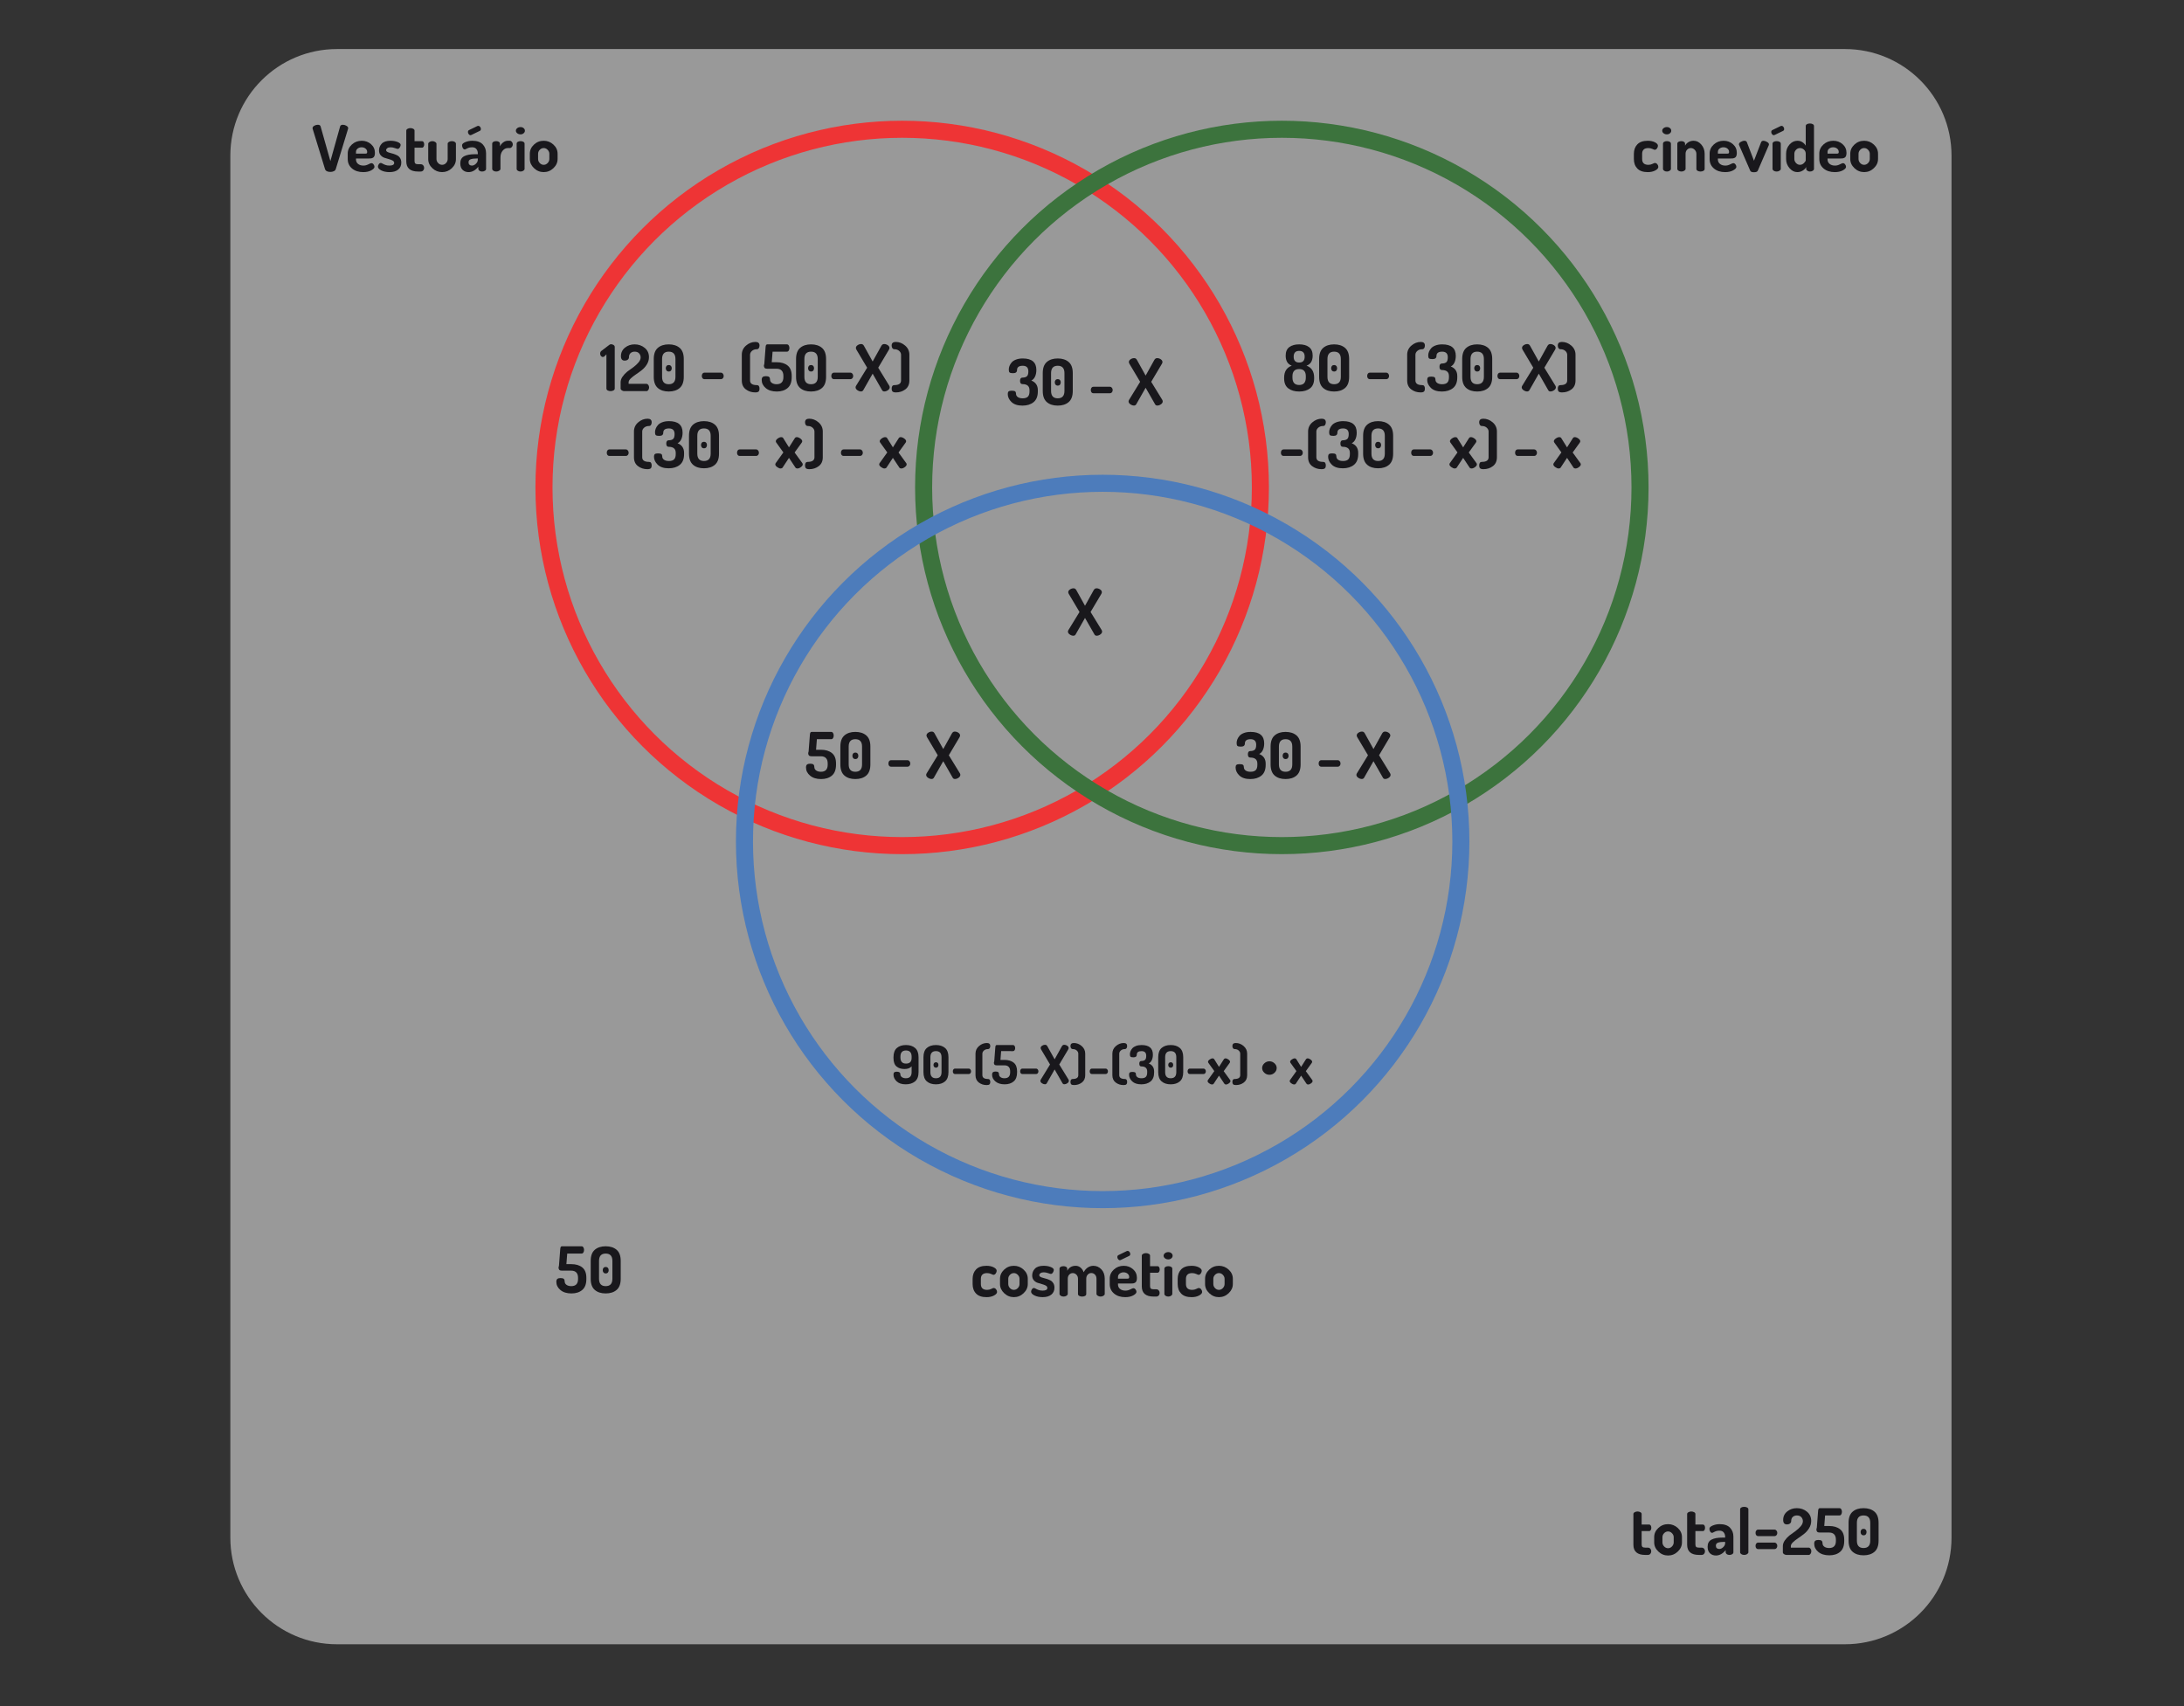 <?xml version="1.0" encoding="utf-8"?>
<!-- Generator: Adobe Illustrator 16.0.0, SVG Export Plug-In . SVG Version: 6.00 Build 0)  -->
<!DOCTYPE svg PUBLIC "-//W3C//DTD SVG 1.1//EN" "http://www.w3.org/Graphics/SVG/1.1/DTD/svg11.dtd">
<svg version="1.1" xmlns:x="http://ns.adobe.com/Extensibility/1.0/" xmlns:i="http://ns.adobe.com/AdobeIllustrator/10.0/" xmlns:graph="http://ns.adobe.com/Graphs/1.0/"
	 xmlns="http://www.w3.org/2000/svg" xmlns:xlink="http://www.w3.org/1999/xlink" x="0px" y="0px" width="1024px" height="800px"
	 viewBox="0 0 1024 800" enable-background="new 0 0 1024 800" xml:space="preserve">
<rect x="0" y="0" width="1024" height="800" fill="#333333" stroke="none"/>
<g id="background">
</g>
<g id="Layer_2">
	<g opacity="0.5">
		<path fill="#FFFFFF" d="M915,721c0,27.614-22.386,50-50,50H158c-27.614,0-50-22.386-50-50V73c0-27.614,22.386-50,50-50h707
			c27.614,0,50,22.386,50,50V721z"/>
	</g>
	<circle fill="none" stroke="#EE3435" stroke-width="8" stroke-miterlimit="10" cx="423" cy="228.563" r="167.951"/>
	<circle fill="none" stroke="#3C733D" stroke-width="8" stroke-miterlimit="10" cx="601" cy="228.563" r="167.951"/>
	<circle fill="none" stroke="#4D7CBB" stroke-width="8" stroke-miterlimit="10" cx="517" cy="394.563" r="167.951"/>
</g>
<g id="texto">
	<g>
		<path fill="#19181C" d="M146.539,60.123c0-0.46,0.265-0.845,0.795-1.155c0.53-0.31,1.085-0.465,1.665-0.465
			c0.74,0,1.18,0.26,1.32,0.78l4.59,16.26l4.56-16.26c0.14-0.52,0.58-0.78,1.32-0.78c0.56,0,1.11,0.161,1.65,0.48
			c0.54,0.32,0.81,0.701,0.81,1.14c0,0.041-0.02,0.14-0.06,0.3l-5.76,18.87c-0.12,0.42-0.42,0.746-0.9,0.975
			c-0.48,0.229-1.02,0.345-1.62,0.345c-1.38,0-2.22-0.44-2.52-1.32l-5.79-18.87C146.559,60.263,146.539,60.163,146.539,60.123z"/>
		<path fill="#19181C" d="M163.04,74.553v-2.55c0-1.64,0.64-3.049,1.92-4.23c1.28-1.18,2.83-1.77,4.65-1.77
			c1.7,0,3.155,0.538,4.365,1.613c1.21,1.075,1.815,2.426,1.815,4.053c0,0.594-0.075,1.084-0.225,1.47s-0.38,0.659-0.69,0.817
			c-0.31,0.158-0.595,0.258-0.855,0.297c-0.26,0.04-0.6,0.06-1.02,0.06h-6.09v0.45c0,0.86,0.32,1.555,0.96,2.085
			c0.64,0.53,1.49,0.795,2.55,0.795c0.76,0,1.51-0.19,2.25-0.57c0.74-0.38,1.22-0.57,1.44-0.57c0.42,0,0.77,0.195,1.05,0.585
			c0.28,0.39,0.42,0.765,0.42,1.125c0,0.561-0.505,1.115-1.515,1.665c-1.01,0.55-2.265,0.825-3.765,0.825
			c-2.141,0-3.885-0.565-5.235-1.695S163.04,76.393,163.04,74.553z M166.91,72.033h4.38c0.32,0,0.545-0.051,0.675-0.154
			c0.13-0.103,0.195-0.303,0.195-0.603c0-0.653-0.255-1.186-0.765-1.597c-0.51-0.411-1.135-0.617-1.875-0.617
			c-0.7,0-1.31,0.201-1.83,0.603c-0.52,0.402-0.78,0.93-0.78,1.583V72.033z"/>
		<path fill="#19181C" d="M177.2,78.123c0-0.36,0.131-0.735,0.395-1.125s0.567-0.585,0.911-0.585c0.222,0,0.501,0.1,0.835,0.301
			s0.774,0.406,1.32,0.615c0.547,0.209,1.194,0.314,1.943,0.314c1.478,0,2.216-0.418,2.216-1.255c0-0.467-0.246-0.836-0.735-1.109
			c-0.49-0.272-1.08-0.496-1.77-0.671c-0.69-0.175-1.385-0.384-2.085-0.627c-0.7-0.244-1.295-0.652-1.785-1.226
			c-0.491-0.574-0.735-1.308-0.735-2.204c0-1.241,0.43-2.31,1.29-3.205c0.86-0.896,2.22-1.344,4.08-1.344
			c1.24,0,2.345,0.19,3.315,0.57c0.97,0.38,1.455,0.84,1.455,1.38c0,0.34-0.135,0.735-0.405,1.185
			c-0.27,0.45-0.605,0.675-1.005,0.675c-0.16,0-0.595-0.125-1.305-0.375c-0.71-0.25-1.375-0.375-1.995-0.375
			c-0.68,0-1.2,0.137-1.56,0.409c-0.36,0.272-0.54,0.574-0.54,0.905s0.18,0.604,0.54,0.817c0.36,0.214,0.805,0.38,1.335,0.497
			c0.53,0.117,1.099,0.277,1.707,0.481c0.607,0.205,1.171,0.442,1.69,0.715c0.52,0.273,0.956,0.696,1.309,1.27
			c0.352,0.574,0.529,1.269,0.529,2.086c0,1.385-0.485,2.475-1.455,3.269c-0.971,0.794-2.325,1.191-4.065,1.191
			c-1.5,0-2.78-0.26-3.84-0.78C177.729,79.403,177.2,78.803,177.2,78.123z"/>
		<path fill="#19181C" d="M190.489,75.629V61.249c0-0.335,0.2-0.617,0.6-0.845c0.4-0.227,0.84-0.341,1.32-0.341
			c0.52,0,0.975,0.111,1.365,0.332c0.39,0.221,0.585,0.496,0.585,0.823v4.965h3.54c0.3,0,0.54,0.152,0.72,0.456
			c0.18,0.304,0.27,0.662,0.27,1.074c0,0.413-0.09,0.771-0.27,1.075c-0.18,0.304-0.42,0.456-0.72,0.456h-3.54v6.256
			c0,0.552,0.125,0.943,0.375,1.171c0.25,0.229,0.685,0.343,1.305,0.343h1.17c0.52,0,0.925,0.167,1.215,0.502
			s0.435,0.732,0.435,1.192c0,0.481-0.145,0.889-0.435,1.224c-0.29,0.334-0.695,0.502-1.215,0.502h-1.17
			C192.339,80.433,190.489,78.832,190.489,75.629z"/>
		<path fill="#19181C" d="M200.779,74.613v-7.2c0-0.3,0.195-0.58,0.585-0.84c0.39-0.26,0.845-0.39,1.365-0.39
			c0.5,0,0.945,0.13,1.335,0.389c0.39,0.26,0.585,0.539,0.585,0.837v7.181c0,0.698,0.259,1.321,0.78,1.87
			c0.52,0.548,1.14,0.823,1.86,0.823c0.72,0,1.335-0.274,1.845-0.823c0.51-0.548,0.765-1.172,0.765-1.87v-7.211
			c0-0.319,0.195-0.598,0.585-0.838c0.39-0.239,0.845-0.359,1.365-0.359c0.56,0,1.02,0.12,1.38,0.36c0.36,0.24,0.54,0.521,0.54,0.84
			v7.23c0,1.62-0.64,3.04-1.92,4.26c-1.28,1.22-2.8,1.83-4.56,1.83c-1.76,0-3.285-0.61-4.575-1.83
			C201.424,77.653,200.779,76.232,200.779,74.613z"/>
		<path fill="#19181C" d="M215.809,76.589c0-1.575,0.6-2.683,1.8-3.324s2.93-0.962,5.19-0.962h1.23v-0.401
			c0-0.761-0.215-1.424-0.645-1.99s-1.095-0.849-1.995-0.849c-0.9,0-1.67,0.17-2.31,0.51c-0.641,0.34-1.01,0.51-1.11,0.51
			c-0.4,0-0.72-0.206-0.96-0.619c-0.24-0.413-0.36-0.867-0.36-1.363c0-0.563,0.515-1.054,1.545-1.471
			c1.03-0.417,2.115-0.627,3.255-0.627c2.18,0,3.8,0.555,4.86,1.665c1.06,1.11,1.59,2.505,1.59,4.185v7.35
			c0,0.34-0.18,0.63-0.54,0.87c-0.36,0.24-0.81,0.36-1.35,0.36c-0.5,0-0.915-0.128-1.245-0.385c-0.33-0.256-0.495-0.566-0.495-0.93
			v-0.93c-1.38,1.676-2.9,2.515-4.56,2.515c-1.14,0-2.075-0.35-2.805-1.051S215.809,77.93,215.809,76.589z M219.408,61.923
			c0-0.46,0.17-0.77,0.51-0.93l3.96-1.92c0.2-0.04,0.33-0.06,0.39-0.06c0.319,0,0.6,0.155,0.84,0.465
			c0.24,0.311,0.36,0.645,0.36,1.005c0,0.44-0.18,0.74-0.54,0.9l-3.9,1.89c-0.2,0.08-0.34,0.12-0.42,0.12
			c-0.32,0-0.6-0.16-0.84-0.48C219.528,62.593,219.408,62.263,219.408,61.923z M219.678,76.105c0,0.513,0.145,0.897,0.435,1.153
			s0.675,0.384,1.155,0.384c0.64,0,1.26-0.285,1.86-0.854c0.6-0.569,0.9-1.195,0.9-1.879v-0.598h-0.45
			c-1.22,0-2.175,0.119-2.865,0.356S219.678,75.385,219.678,76.105z"/>
		<path fill="#19181C" d="M230.778,79.203v-11.82c0-0.36,0.175-0.65,0.525-0.87c0.35-0.22,0.805-0.33,1.365-0.33
			c0.5,0,0.915,0.111,1.245,0.333c0.33,0.222,0.495,0.515,0.495,0.878v1.242c0.32-0.706,0.82-1.322,1.5-1.846
			c0.68-0.524,1.41-0.787,2.19-0.787h0.93c0.36,0,0.685,0.172,0.975,0.515c0.29,0.343,0.435,0.737,0.435,1.181
			c0,0.464-0.146,0.868-0.435,1.21c-0.29,0.343-0.615,0.515-0.975,0.515h-0.93c-0.92,0-1.725,0.409-2.415,1.227
			c-0.69,0.818-1.035,1.885-1.035,3.201v5.355c0,0.299-0.2,0.579-0.6,0.838c-0.4,0.259-0.86,0.389-1.38,0.389
			c-0.54,0-0.99-0.125-1.35-0.375C230.958,79.808,230.778,79.523,230.778,79.203z"/>
		<path fill="#19181C" d="M241.878,61.292c0-0.471,0.212-0.873,0.638-1.208c0.424-0.334,0.948-0.502,1.57-0.502
			c0.559,0,1.035,0.167,1.43,0.502c0.395,0.335,0.592,0.737,0.592,1.208c0,0.453-0.197,0.851-0.592,1.194
			c-0.395,0.344-0.871,0.516-1.43,0.516c-0.622,0-1.146-0.171-1.57-0.516C242.091,62.144,241.878,61.746,241.878,61.292z
			 M242.238,79.203v-11.82c0-0.36,0.173-0.65,0.519-0.87c0.346-0.22,0.789-0.33,1.327-0.33s0.985,0.11,1.341,0.33
			c0.355,0.22,0.534,0.51,0.534,0.87v11.82c0,0.3-0.188,0.58-0.563,0.84c-0.375,0.26-0.813,0.39-1.312,0.39
			c-0.52,0-0.957-0.125-1.312-0.375C242.416,79.808,242.238,79.523,242.238,79.203z"/>
		<path fill="#19181C" d="M248.418,74.553v-2.46c0-1.64,0.64-3.065,1.92-4.275c1.28-1.209,2.81-1.815,4.59-1.815
			c1.74,0,3.259,0.6,4.56,1.8c1.3,1.2,1.95,2.63,1.95,4.29v2.46c0,1.62-0.65,3.05-1.95,4.29s-2.82,1.86-4.56,1.86
			c-1.74,0-3.26-0.62-4.56-1.86C249.068,77.603,248.418,76.173,248.418,74.553z M252.288,74.544c0,0.714,0.26,1.349,0.78,1.905
			c0.52,0.556,1.14,0.833,1.86,0.833c0.7,0,1.314-0.278,1.845-0.833c0.53-0.556,0.795-1.191,0.795-1.905v-2.442
			c0-0.675-0.265-1.29-0.795-1.846c-0.53-0.556-1.145-0.833-1.845-0.833c-0.72,0-1.34,0.273-1.86,0.819
			c-0.52,0.545-0.78,1.166-0.78,1.86V74.544z"/>
	</g>
	<g>
		<path fill="#19181C" d="M766.066,74.553v-2.4c0-1.84,0.541-3.325,1.621-4.455s2.699-1.695,4.859-1.695c1.359,0,2.5,0.24,3.42,0.72
			s1.38,1.02,1.38,1.62c0,0.42-0.149,0.84-0.45,1.26c-0.3,0.42-0.66,0.63-1.08,0.63c-0.119,0-0.475-0.135-1.064-0.405
			s-1.226-0.405-1.905-0.405c-1.94,0-2.909,0.913-2.909,2.739v2.382c0,1.826,0.979,2.739,2.939,2.739c0.68,0,1.31-0.145,1.891-0.435
			c0.579-0.29,0.949-0.435,1.109-0.435c0.48,0,0.875,0.2,1.186,0.6c0.309,0.4,0.465,0.81,0.465,1.23c0,0.62-0.486,1.185-1.455,1.695
			c-0.971,0.51-2.136,0.765-3.496,0.765c-2.18,0-3.809-0.56-4.889-1.68C766.607,77.903,766.066,76.413,766.066,74.553z"/>
		<path fill="#19181C" d="M779.356,61.292c0-0.471,0.212-0.873,0.638-1.208c0.424-0.334,0.948-0.502,1.57-0.502
			c0.559,0,1.035,0.167,1.43,0.502c0.395,0.335,0.592,0.737,0.592,1.208c0,0.453-0.197,0.851-0.592,1.194
			c-0.395,0.344-0.871,0.516-1.43,0.516c-0.622,0-1.146-0.171-1.57-0.516C779.568,62.144,779.356,61.746,779.356,61.292z
			 M779.717,79.203v-11.82c0-0.36,0.172-0.65,0.519-0.87c0.346-0.22,0.788-0.33,1.327-0.33c0.537,0,0.984,0.11,1.34,0.33
			c0.355,0.22,0.534,0.51,0.534,0.87v11.82c0,0.3-0.188,0.58-0.563,0.84c-0.375,0.26-0.813,0.39-1.312,0.39
			c-0.52,0-0.957-0.125-1.313-0.375C779.895,79.808,779.717,79.523,779.717,79.203z"/>
		<path fill="#19181C" d="M786.436,79.203v-11.82c0-0.36,0.176-0.65,0.525-0.87c0.35-0.22,0.814-0.33,1.395-0.33
			c0.48,0,0.886,0.111,1.215,0.333c0.33,0.222,0.496,0.515,0.496,0.878v0.908c0.319-0.646,0.834-1.19,1.545-1.634
			c0.709-0.444,1.534-0.667,2.475-0.667c1.38,0,2.585,0.6,3.615,1.8c1.029,1.2,1.545,2.63,1.545,4.29v7.11
			c0,0.38-0.195,0.68-0.585,0.9c-0.39,0.22-0.845,0.33-1.365,0.33c-0.5,0-0.944-0.11-1.335-0.329s-0.585-0.519-0.585-0.897v-7.091
			c0-0.698-0.261-1.321-0.78-1.87c-0.52-0.548-1.13-0.822-1.83-0.822c-0.66,0-1.234,0.249-1.725,0.748
			c-0.49,0.499-0.734,1.146-0.734,1.944v7.091c0,0.299-0.195,0.579-0.586,0.838c-0.39,0.259-0.845,0.389-1.365,0.389
			c-0.539,0-0.994-0.125-1.364-0.375C786.621,79.808,786.436,79.523,786.436,79.203z"/>
		<path fill="#19181C" d="M801.586,74.553v-2.55c0-1.64,0.64-3.049,1.92-4.23c1.279-1.18,2.83-1.77,4.65-1.77
			c1.699,0,3.154,0.538,4.365,1.613c1.209,1.075,1.814,2.426,1.814,4.053c0,0.594-0.075,1.084-0.225,1.47
			c-0.15,0.386-0.381,0.659-0.69,0.817c-0.31,0.158-0.595,0.258-0.854,0.297c-0.261,0.04-0.601,0.06-1.021,0.06h-6.09v0.45
			c0,0.86,0.319,1.555,0.96,2.085c0.64,0.53,1.49,0.795,2.55,0.795c0.76,0,1.51-0.19,2.25-0.57c0.739-0.38,1.22-0.57,1.44-0.57
			c0.42,0,0.77,0.195,1.05,0.585c0.28,0.39,0.42,0.765,0.42,1.125c0,0.561-0.505,1.115-1.515,1.665
			c-1.011,0.55-2.266,0.825-3.766,0.825c-2.141,0-3.885-0.565-5.234-1.695C802.261,77.878,801.586,76.393,801.586,74.553z
			 M805.456,72.033h4.38c0.32,0,0.545-0.051,0.675-0.154c0.13-0.103,0.195-0.303,0.195-0.603c0-0.653-0.255-1.186-0.765-1.597
			c-0.51-0.411-1.136-0.617-1.875-0.617c-0.701,0-1.311,0.201-1.83,0.603c-0.521,0.402-0.78,0.93-0.78,1.583V72.033z"/>
		<path fill="#19181C" d="M815.326,67.653c0-0.42,0.295-0.8,0.885-1.14c0.59-0.34,1.155-0.51,1.695-0.51
			c0.58,0,0.96,0.221,1.14,0.66l3.33,8.7l3.33-8.64c0.181-0.48,0.55-0.72,1.11-0.72c0.479,0,1.029,0.175,1.649,0.525
			s0.931,0.735,0.931,1.155c0,0.18-0.041,0.35-0.121,0.51l-5.129,11.88c-0.221,0.459-0.811,0.69-1.771,0.69s-1.54-0.23-1.739-0.69
			l-5.16-11.88C815.375,68.053,815.326,67.873,815.326,67.653z"/>
		<path fill="#19181C" d="M830.476,61.923c0-0.46,0.17-0.77,0.511-0.93l3.959-1.92c0.2-0.04,0.33-0.06,0.391-0.06
			c0.319,0,0.6,0.155,0.84,0.465c0.24,0.311,0.359,0.645,0.359,1.005c0,0.44-0.18,0.74-0.539,0.9l-3.9,1.89
			c-0.2,0.08-0.34,0.12-0.42,0.12c-0.32,0-0.6-0.16-0.84-0.48C830.596,62.593,830.476,62.263,830.476,61.923z M831.076,79.203
			v-11.82c0-0.36,0.18-0.65,0.539-0.87c0.36-0.22,0.82-0.33,1.381-0.33c0.559,0,1.024,0.11,1.395,0.33
			c0.37,0.22,0.555,0.51,0.555,0.87v11.82c0,0.3-0.195,0.58-0.584,0.84c-0.391,0.26-0.846,0.39-1.365,0.39
			c-0.541,0-0.996-0.125-1.365-0.375C831.26,79.808,831.076,79.523,831.076,79.203z"/>
		<path fill="#19181C" d="M837.436,74.553v-2.46c0-1.66,0.525-3.09,1.574-4.29c1.051-1.2,2.305-1.8,3.766-1.8
			c0.88,0,1.654,0.222,2.324,0.667c0.67,0.444,1.186,0.988,1.546,1.634v-9.201c0-0.359,0.185-0.649,0.555-0.869
			c0.37-0.22,0.835-0.33,1.396-0.33c0.559,0,1.02,0.11,1.379,0.329c0.361,0.22,0.541,0.51,0.541,0.869v20.103
			c0,0.32-0.186,0.604-0.555,0.854c-0.371,0.25-0.826,0.375-1.365,0.375c-0.461,0-0.865-0.131-1.215-0.394
			c-0.351-0.263-0.525-0.545-0.525-0.848v-0.878c-0.32,0.646-0.865,1.205-1.635,1.679c-0.771,0.474-1.615,0.711-2.535,0.711
			c-1.381,0-2.601-0.62-3.66-1.86C837.965,77.603,837.436,76.173,837.436,74.553z M841.305,74.544c0,0.694,0.26,1.325,0.781,1.89
			c0.52,0.566,1.129,0.849,1.83,0.849c0.699,0,1.329-0.273,1.889-0.818c0.561-0.546,0.841-1.007,0.841-1.385v-2.978
			c0-0.793-0.275-1.438-0.825-1.935c-0.551-0.496-1.176-0.744-1.875-0.744c-0.721,0-1.34,0.273-1.859,0.819
			c-0.521,0.545-0.781,1.166-0.781,1.86V74.544z"/>
		<path fill="#19181C" d="M853.005,74.553v-2.55c0-1.64,0.64-3.049,1.92-4.23c1.28-1.18,2.83-1.77,4.649-1.77
			c1.7,0,3.155,0.538,4.365,1.613c1.211,1.075,1.815,2.426,1.815,4.053c0,0.594-0.075,1.084-0.226,1.47
			c-0.149,0.386-0.379,0.659-0.689,0.817c-0.311,0.158-0.596,0.258-0.855,0.297c-0.26,0.04-0.6,0.06-1.02,0.06h-6.09v0.45
			c0,0.86,0.32,1.555,0.96,2.085c0.64,0.53,1.489,0.795,2.55,0.795c0.76,0,1.51-0.19,2.25-0.57s1.22-0.57,1.439-0.57
			c0.421,0,0.771,0.195,1.051,0.585c0.279,0.39,0.42,0.765,0.42,1.125c0,0.561-0.506,1.115-1.516,1.665
			c-1.01,0.55-2.264,0.825-3.764,0.825c-2.141,0-3.886-0.565-5.236-1.695C853.68,77.878,853.005,76.393,853.005,74.553z
			 M856.875,72.033h4.38c0.319,0,0.545-0.051,0.675-0.154c0.13-0.103,0.195-0.303,0.195-0.603c0-0.653-0.255-1.186-0.766-1.597
			c-0.51-0.411-1.135-0.617-1.875-0.617c-0.699,0-1.31,0.201-1.83,0.603c-0.52,0.402-0.779,0.93-0.779,1.583V72.033z"/>
		<path fill="#19181C" d="M867.525,74.553v-2.46c0-1.64,0.639-3.065,1.92-4.275c1.279-1.209,2.809-1.815,4.59-1.815
			c1.74,0,3.26,0.6,4.56,1.8c1.3,1.2,1.95,2.63,1.95,4.29v2.46c0,1.62-0.65,3.05-1.95,4.29s-2.819,1.86-4.56,1.86
			s-3.26-0.62-4.561-1.86C868.175,77.603,867.525,76.173,867.525,74.553z M871.395,74.544c0,0.714,0.26,1.349,0.78,1.905
			c0.521,0.556,1.14,0.833,1.86,0.833c0.699,0,1.314-0.278,1.845-0.833c0.53-0.556,0.795-1.191,0.795-1.905v-2.442
			c0-0.675-0.265-1.29-0.795-1.846c-0.53-0.556-1.146-0.833-1.845-0.833c-0.721,0-1.34,0.273-1.86,0.819
			c-0.521,0.545-0.78,1.166-0.78,1.86V74.544z"/>
	</g>
	<g>
		<path fill="#19181C" d="M765.842,724.308v-14.381c0-0.335,0.199-0.617,0.6-0.845c0.4-0.227,0.84-0.342,1.32-0.342
			c0.52,0,0.975,0.111,1.365,0.332c0.39,0.222,0.584,0.496,0.584,0.823v4.966h3.541c0.3,0,0.539,0.152,0.72,0.455
			c0.18,0.305,0.271,0.662,0.271,1.074s-0.091,0.771-0.271,1.074c-0.181,0.305-0.42,0.456-0.72,0.456h-3.541v6.256
			c0,0.552,0.125,0.942,0.375,1.171c0.25,0.229,0.686,0.344,1.306,0.344h1.17c0.521,0,0.925,0.167,1.215,0.502
			c0.29,0.334,0.435,0.732,0.435,1.191c0,0.481-0.145,0.889-0.435,1.225c-0.29,0.334-0.694,0.502-1.215,0.502h-1.17
			C767.691,729.111,765.842,727.51,765.842,724.308z"/>
		<path fill="#19181C" d="M775.592,723.23v-2.459c0-1.641,0.639-3.065,1.92-4.275c1.279-1.21,2.809-1.815,4.59-1.815
			c1.74,0,3.26,0.601,4.56,1.8c1.3,1.2,1.95,2.631,1.95,4.291v2.459c0,1.621-0.65,3.051-1.95,4.291s-2.819,1.859-4.56,1.859
			s-3.26-0.619-4.561-1.859C776.241,726.281,775.592,724.852,775.592,723.23z M779.461,723.223c0,0.714,0.26,1.349,0.78,1.904
			c0.521,0.557,1.14,0.834,1.86,0.834c0.699,0,1.314-0.277,1.845-0.834c0.53-0.556,0.795-1.19,0.795-1.904v-2.442
			c0-0.675-0.265-1.29-0.795-1.846s-1.146-0.833-1.845-0.833c-0.721,0-1.34,0.272-1.86,0.818c-0.521,0.545-0.78,1.166-0.78,1.86
			V723.223z"/>
		<path fill="#19181C" d="M791.041,724.308v-14.381c0-0.335,0.199-0.617,0.6-0.845c0.4-0.227,0.84-0.342,1.32-0.342
			c0.52,0,0.975,0.111,1.365,0.332c0.39,0.222,0.584,0.496,0.584,0.823v4.966h3.541c0.3,0,0.539,0.152,0.72,0.455
			c0.18,0.305,0.271,0.662,0.271,1.074s-0.091,0.771-0.271,1.074c-0.181,0.305-0.42,0.456-0.72,0.456h-3.541v6.256
			c0,0.552,0.125,0.942,0.375,1.171c0.25,0.229,0.686,0.344,1.306,0.344h1.17c0.521,0,0.925,0.167,1.215,0.502
			c0.29,0.334,0.435,0.732,0.435,1.191c0,0.481-0.145,0.889-0.435,1.225c-0.29,0.334-0.694,0.502-1.215,0.502h-1.17
			C792.891,729.111,791.041,727.51,791.041,724.308z"/>
		<path fill="#19181C" d="M800.641,725.268c0-1.574,0.6-2.683,1.8-3.324s2.93-0.963,5.19-0.963h1.229v-0.4
			c0-0.762-0.215-1.424-0.646-1.99c-0.43-0.566-1.094-0.85-1.994-0.85s-1.67,0.171-2.311,0.511c-0.641,0.341-1.01,0.51-1.109,0.51
			c-0.4,0-0.721-0.2-0.961-0.601c-0.239-0.398-0.359-0.84-0.359-1.319c0-0.579,0.515-1.085,1.545-1.515
			c1.029-0.43,2.115-0.646,3.255-0.646c2.18,0,3.8,0.556,4.86,1.665c1.06,1.11,1.59,2.506,1.59,4.186v7.35
			c0,0.34-0.18,0.63-0.54,0.87c-0.36,0.239-0.81,0.36-1.351,0.36c-0.5,0-0.914-0.129-1.244-0.385
			c-0.33-0.257-0.495-0.566-0.495-0.931v-0.93c-1.38,1.677-2.9,2.515-4.56,2.515c-1.141,0-2.076-0.35-2.806-1.051
			S800.641,726.608,800.641,725.268z M804.51,724.783c0,0.514,0.146,0.898,0.436,1.154s0.676,0.383,1.155,0.383
			c0.64,0,1.26-0.284,1.86-0.854c0.6-0.568,0.899-1.195,0.899-1.879v-0.598h-0.45c-1.22,0-2.175,0.119-2.865,0.356
			C804.855,723.584,804.51,724.063,804.51,724.783z"/>
		<path fill="#19181C" d="M815.881,727.881v-20.13c0-0.36,0.174-0.649,0.524-0.87c0.35-0.22,0.815-0.33,1.396-0.33
			c0.539,0,1,0.11,1.379,0.33c0.381,0.221,0.57,0.51,0.57,0.87v20.13c0,0.3-0.195,0.58-0.584,0.84
			c-0.391,0.26-0.846,0.391-1.365,0.391c-0.541,0-0.996-0.125-1.365-0.375C816.064,728.486,815.881,728.201,815.881,727.881z"/>
		<path fill="#19181C" d="M823.109,718.775c0-0.439,0.11-0.806,0.33-1.102c0.221-0.295,0.511-0.443,0.871-0.443h7.739
			c0.319,0,0.61,0.153,0.87,0.458c0.26,0.306,0.391,0.667,0.391,1.087c0,0.439-0.125,0.801-0.375,1.086
			c-0.251,0.287-0.546,0.43-0.886,0.43h-7.739c-0.36,0-0.65-0.139-0.871-0.414C823.22,719.6,823.109,719.232,823.109,718.775z
			 M823.109,724.865c0-0.438,0.11-0.806,0.33-1.102c0.221-0.295,0.511-0.443,0.871-0.443h7.739c0.319,0,0.61,0.153,0.87,0.458
			c0.26,0.306,0.391,0.667,0.391,1.087c0,0.439-0.125,0.801-0.375,1.087c-0.251,0.286-0.546,0.429-0.886,0.429h-7.739
			c-0.36,0-0.65-0.138-0.871-0.414C823.22,725.689,823.109,725.322,823.109,724.865z"/>
		<path fill="#19181C" d="M835.92,727.875v-2.925c0-0.884,0.302-1.759,0.906-2.623c0.604-0.864,1.336-1.647,2.196-2.352l2.878-2.087
			c0.945-0.705,1.75-1.451,2.414-2.237c0.663-0.786,0.995-1.572,0.995-2.358c0-0.706-0.237-1.331-0.709-1.875
			c-0.473-0.545-1.171-0.816-2.097-0.816c-0.784,0-1.428,0.227-1.93,0.68c-0.504,0.452-0.754,1.132-0.754,2.037
			c0,0.391-0.184,0.736-0.547,1.035c-0.364,0.299-0.852,0.447-1.461,0.447c-1.162,0-1.742-0.699-1.742-2.1
			c0-1.641,0.635-2.971,1.906-3.99c1.27-1.02,2.77-1.53,4.498-1.53c1.823,0,3.402,0.546,4.735,1.638s1.999,2.543,1.999,4.354
			c0,1.209-0.326,2.344-0.977,3.402c-0.652,1.059-1.449,1.955-2.392,2.69s-1.88,1.417-2.813,2.042s-1.726,1.25-2.379,1.875
			s-0.979,1.219-0.979,1.783v0.727h8.365c0.321,0,0.607,0.164,0.857,0.494c0.252,0.33,0.377,0.726,0.377,1.186
			s-0.123,0.865-0.367,1.215c-0.246,0.35-0.525,0.525-0.838,0.525h-10.469c-0.373,0-0.745-0.121-1.117-0.362
			C836.105,728.508,835.92,728.217,835.92,727.875z"/>
		<path fill="#19181C" d="M850.619,723.861c0-0.66,0.16-1.12,0.48-1.381c0.319-0.26,0.81-0.39,1.47-0.39
			c0.76,0,1.274,0.13,1.545,0.39c0.271,0.261,0.405,0.631,0.405,1.11c0,0.72,0.289,1.28,0.869,1.681s1.32,0.6,2.221,0.6
			c2.119,0,3.18-1.11,3.18-3.33v-0.57c0-1.119-0.275-1.959-0.825-2.52s-1.325-0.84-2.325-0.84h-4.439
			c-0.58,0-0.985-0.129-1.215-0.389c-0.23-0.258-0.346-0.637-0.346-1.133c0-0.08,0.035-0.205,0.104-0.373
			c0.068-0.17,0.103-0.304,0.103-0.403l0.604-7.903c0.061-0.819,0.31-1.229,0.75-1.229h9.24c0.359,0,0.645,0.171,0.854,0.511
			s0.315,0.74,0.315,1.199c0,0.461-0.105,0.86-0.314,1.2c-0.209,0.341-0.493,0.511-0.852,0.511h-6.725l-0.39,4.949h2.31
			c2.141,0,3.85,0.516,5.131,1.545c1.279,1.03,1.92,2.655,1.92,4.875v0.57c0,2.32-0.641,4.025-1.92,5.115
			c-1.281,1.09-2.971,1.635-5.07,1.635c-2.18,0-3.905-0.535-5.176-1.605C851.254,726.616,850.619,725.342,850.619,723.861z"/>
		<path fill="#19181C" d="M866.729,722.421v-8.37c0-2.38,0.635-4.119,1.905-5.22c1.27-1.101,2.975-1.65,5.114-1.65
			c2.141,0,3.851,0.55,5.131,1.65c1.279,1.101,1.92,2.84,1.92,5.22v8.37c0,2.38-0.641,4.12-1.92,5.22
			c-1.28,1.101-2.99,1.65-5.131,1.65c-2.14,0-3.845-0.55-5.114-1.65C867.363,726.541,866.729,724.801,866.729,722.421z
			 M870.629,722.421c0,2.3,1.039,3.45,3.119,3.45c2.101,0,3.15-1.15,3.15-3.45v-8.37c0-2.3-1.05-3.449-3.15-3.449
			c-2.08,0-3.119,1.149-3.119,3.449V722.421z M872.759,719.504c-0.261-0.285-0.39-0.658-0.39-1.119s0.124-0.828,0.375-1.103
			c0.25-0.274,0.594-0.411,1.035-0.411c0.42,0,0.754,0.137,1.004,0.411s0.375,0.642,0.375,1.103s-0.125,0.834-0.375,1.119
			s-0.584,0.427-1.004,0.427C873.358,719.931,873.019,719.789,872.759,719.504z"/>
	</g>
	<g>
		<path fill="#19181C" d="M456.026,602.086v-2.4c0-1.84,0.54-3.325,1.62-4.455s2.7-1.695,4.86-1.695c1.36,0,2.5,0.24,3.42,0.721
			c0.92,0.479,1.38,1.02,1.38,1.619c0,0.42-0.15,0.84-0.45,1.26c-0.3,0.42-0.66,0.631-1.08,0.631c-0.12,0-0.475-0.135-1.065-0.405
			c-0.59-0.271-1.226-0.405-1.905-0.405c-1.94,0-2.91,0.914-2.91,2.739v2.382c0,1.826,0.979,2.739,2.94,2.739
			c0.68,0,1.31-0.146,1.89-0.435c0.58-0.29,0.95-0.436,1.11-0.436c0.48,0,0.875,0.2,1.185,0.6c0.31,0.4,0.465,0.811,0.465,1.23
			c0,0.62-0.485,1.186-1.455,1.695c-0.97,0.51-2.135,0.765-3.495,0.765c-2.18,0-3.81-0.56-4.89-1.681
			C456.566,605.436,456.026,603.945,456.026,602.086z"/>
		<path fill="#19181C" d="M468.866,602.086v-2.461c0-1.639,0.64-3.064,1.92-4.275c1.28-1.209,2.81-1.814,4.59-1.814
			c1.74,0,3.259,0.6,4.56,1.801c1.3,1.199,1.95,2.629,1.95,4.289v2.461c0,1.619-0.65,3.049-1.95,4.289s-2.82,1.86-4.56,1.86
			c-1.74,0-3.26-0.62-4.56-1.86C469.516,605.135,468.866,603.705,468.866,602.086z M472.736,602.076c0,0.715,0.26,1.35,0.78,1.906
			c0.52,0.555,1.14,0.833,1.86,0.833c0.7,0,1.314-0.278,1.845-0.833c0.53-0.557,0.795-1.191,0.795-1.906v-2.441
			c0-0.675-0.265-1.289-0.795-1.846c-0.53-0.556-1.145-0.834-1.845-0.834c-0.72,0-1.34,0.273-1.86,0.819s-0.78,1.165-0.78,1.86
			V602.076z"/>
		<path fill="#19181C" d="M483.445,605.655c0-0.36,0.131-0.735,0.395-1.125s0.567-0.585,0.911-0.585c0.222,0,0.501,0.1,0.835,0.301
			s0.774,0.406,1.32,0.615c0.547,0.209,1.194,0.314,1.943,0.314c1.478,0,2.216-0.418,2.216-1.256c0-0.467-0.246-0.836-0.735-1.108
			c-0.49-0.272-1.08-0.496-1.77-0.671c-0.69-0.176-1.385-0.385-2.085-0.627c-0.7-0.244-1.295-0.652-1.785-1.227
			c-0.491-0.574-0.735-1.309-0.735-2.203c0-1.242,0.43-2.311,1.29-3.205c0.86-0.896,2.22-1.344,4.08-1.344
			c1.24,0,2.345,0.19,3.315,0.57c0.97,0.38,1.455,0.84,1.455,1.38c0,0.341-0.135,0.735-0.405,1.185
			c-0.27,0.45-0.605,0.676-1.005,0.676c-0.16,0-0.595-0.125-1.305-0.375c-0.71-0.25-1.375-0.375-1.995-0.375
			c-0.68,0-1.2,0.137-1.56,0.408c-0.36,0.272-0.54,0.574-0.54,0.904c0,0.332,0.18,0.604,0.54,0.817s0.805,0.38,1.335,0.497
			c0.53,0.116,1.099,0.276,1.707,0.48c0.607,0.205,1.171,0.443,1.69,0.715c0.52,0.273,0.956,0.697,1.309,1.271
			c0.352,0.573,0.529,1.269,0.529,2.087c0,1.385-0.485,2.475-1.455,3.269c-0.971,0.794-2.325,1.191-4.065,1.191
			c-1.5,0-2.78-0.261-3.84-0.78S483.445,606.336,483.445,605.655z"/>
		<path fill="#19181C" d="M496.765,606.735v-11.819c0-0.361,0.175-0.65,0.525-0.871c0.35-0.219,0.815-0.33,1.395-0.33
			c0.48,0,0.885,0.111,1.215,0.334c0.33,0.223,0.495,0.516,0.495,0.879v0.908c0.86-1.533,2.18-2.301,3.96-2.301
			c0.84,0,1.595,0.277,2.265,0.832c0.67,0.556,1.165,1.287,1.485,2.195c0.5-0.989,1.155-1.74,1.965-2.256
			c0.81-0.514,1.665-0.771,2.565-0.771c1.439,0,2.689,0.551,3.75,1.65c1.06,1.1,1.59,2.58,1.59,4.439v7.11
			c0,0.3-0.195,0.58-0.585,0.84c-0.39,0.261-0.845,0.39-1.365,0.39c-0.5,0-0.944-0.129-1.335-0.389
			c-0.39-0.26-0.585-0.539-0.585-0.838v-7.09c0-0.838-0.239-1.502-0.72-1.99c-0.48-0.488-1.05-0.732-1.71-0.732
			c-0.641,0-1.195,0.244-1.665,0.732c-0.47,0.489-0.705,1.143-0.705,1.96v7.15c0,0.399-0.19,0.698-0.57,0.897
			c-0.38,0.199-0.84,0.299-1.38,0.299c-0.5,0-0.945-0.104-1.335-0.313c-0.39-0.209-0.585-0.503-0.585-0.883v-7.12
			c0-0.799-0.245-1.446-0.735-1.945c-0.49-0.498-1.065-0.748-1.725-0.748c-0.64,0-1.19,0.24-1.65,0.719
			c-0.46,0.479-0.69,1.137-0.69,1.975v7.09c0,0.3-0.195,0.579-0.585,0.838c-0.39,0.26-0.845,0.389-1.365,0.389
			c-0.54,0-0.995-0.124-1.365-0.375C496.949,607.34,496.765,607.056,496.765,606.735z"/>
		<path fill="#19181C" d="M520.314,602.086v-2.551c0-1.64,0.64-3.049,1.92-4.23c1.279-1.18,2.83-1.77,4.65-1.77
			c1.699,0,3.154,0.537,4.365,1.613c1.209,1.074,1.814,2.426,1.814,4.053c0,0.594-0.075,1.084-0.225,1.471
			c-0.15,0.386-0.381,0.658-0.69,0.816s-0.595,0.258-0.854,0.297c-0.261,0.041-0.601,0.061-1.021,0.061h-6.09v0.449
			c0,0.86,0.319,1.556,0.96,2.086c0.64,0.529,1.49,0.795,2.55,0.795c0.76,0,1.51-0.19,2.25-0.57c0.739-0.38,1.22-0.57,1.44-0.57
			c0.42,0,0.77,0.195,1.05,0.585s0.42,0.765,0.42,1.125c0,0.561-0.505,1.115-1.515,1.665c-1.011,0.551-2.266,0.825-3.766,0.825
			c-2.141,0-3.885-0.565-5.234-1.694C520.989,605.41,520.314,603.926,520.314,602.086z M523.885,589.455
			c0-0.459,0.17-0.77,0.51-0.93l3.96-1.92c0.2-0.04,0.33-0.061,0.39-0.061c0.32,0,0.601,0.156,0.84,0.465
			c0.24,0.311,0.36,0.646,0.36,1.006c0,0.439-0.18,0.74-0.54,0.9l-3.9,1.889c-0.199,0.08-0.34,0.121-0.42,0.121
			c-0.32,0-0.6-0.16-0.84-0.48S523.885,589.795,523.885,589.455z M524.185,599.565h4.38c0.32,0,0.545-0.052,0.675-0.154
			s0.195-0.304,0.195-0.603c0-0.653-0.255-1.186-0.765-1.597s-1.136-0.616-1.875-0.616c-0.701,0-1.311,0.201-1.83,0.602
			c-0.521,0.402-0.78,0.93-0.78,1.584V599.565z"/>
		<path fill="#19181C" d="M535.345,603.162v-14.381c0-0.336,0.2-0.617,0.6-0.845s0.841-0.341,1.32-0.341
			c0.52,0,0.976,0.11,1.364,0.332c0.391,0.221,0.586,0.495,0.586,0.822v4.965h3.539c0.301,0,0.541,0.152,0.721,0.457
			c0.18,0.303,0.27,0.662,0.27,1.073c0,0.413-0.09,0.771-0.27,1.075c-0.18,0.303-0.42,0.455-0.721,0.455h-3.539v6.256
			c0,0.553,0.125,0.943,0.375,1.172s0.685,0.342,1.305,0.342h1.17c0.52,0,0.925,0.168,1.215,0.502
			c0.29,0.335,0.436,0.732,0.436,1.193c0,0.48-0.146,0.889-0.436,1.223c-0.29,0.335-0.695,0.502-1.215,0.502h-1.17
			C537.194,607.965,535.345,606.365,535.345,603.162z"/>
		<path fill="#19181C" d="M545.574,588.825c0-0.471,0.213-0.873,0.638-1.208c0.425-0.334,0.948-0.502,1.57-0.502
			c0.559,0,1.035,0.168,1.43,0.502c0.396,0.335,0.593,0.737,0.593,1.208c0,0.453-0.197,0.851-0.593,1.194
			c-0.395,0.344-0.871,0.516-1.43,0.516c-0.622,0-1.146-0.172-1.57-0.516S545.574,589.278,545.574,588.825z M545.934,606.735
			v-11.819c0-0.361,0.174-0.65,0.52-0.871c0.346-0.219,0.789-0.33,1.326-0.33c0.539,0,0.986,0.111,1.342,0.33
			c0.355,0.221,0.533,0.51,0.533,0.871v11.819c0,0.3-0.188,0.58-0.563,0.84c-0.375,0.261-0.813,0.39-1.313,0.39
			c-0.52,0-0.957-0.124-1.312-0.375C546.111,607.34,545.934,607.056,545.934,606.735z"/>
		<path fill="#19181C" d="M552.174,602.086v-2.4c0-1.84,0.54-3.325,1.62-4.455s2.7-1.695,4.86-1.695c1.359,0,2.5,0.24,3.42,0.721
			c0.92,0.479,1.379,1.02,1.379,1.619c0,0.42-0.149,0.84-0.449,1.26c-0.301,0.42-0.66,0.631-1.08,0.631
			c-0.12,0-0.475-0.135-1.064-0.405c-0.591-0.271-1.227-0.405-1.906-0.405c-1.939,0-2.909,0.914-2.909,2.739v2.382
			c0,1.826,0.979,2.739,2.94,2.739c0.68,0,1.309-0.146,1.89-0.435c0.579-0.29,0.95-0.436,1.11-0.436c0.479,0,0.874,0.2,1.185,0.6
			c0.31,0.4,0.465,0.811,0.465,1.23c0,0.62-0.485,1.186-1.455,1.695s-2.136,0.765-3.495,0.765c-2.18,0-3.81-0.56-4.89-1.681
			C552.714,605.436,552.174,603.945,552.174,602.086z"/>
		<path fill="#19181C" d="M565.014,602.086v-2.461c0-1.639,0.64-3.064,1.92-4.275c1.279-1.209,2.81-1.814,4.59-1.814
			c1.74,0,3.26,0.6,4.561,1.801c1.3,1.199,1.949,2.629,1.949,4.289v2.461c0,1.619-0.649,3.049-1.949,4.289
			c-1.301,1.24-2.82,1.86-4.561,1.86s-3.26-0.62-4.56-1.86S565.014,603.705,565.014,602.086z M568.884,602.076
			c0,0.715,0.26,1.35,0.78,1.906c0.52,0.555,1.14,0.833,1.859,0.833c0.7,0,1.314-0.278,1.846-0.833
			c0.529-0.557,0.795-1.191,0.795-1.906v-2.441c0-0.675-0.266-1.289-0.795-1.846c-0.531-0.556-1.146-0.834-1.846-0.834
			c-0.72,0-1.34,0.273-1.859,0.819c-0.521,0.546-0.78,1.165-0.78,1.86V602.076z"/>
	</g>
	<g>
		<path fill="#19181C" d="M260.852,601.063c0-0.66,0.16-1.12,0.48-1.381c0.32-0.26,0.81-0.39,1.47-0.39
			c0.76,0,1.275,0.13,1.545,0.39c0.27,0.261,0.405,0.631,0.405,1.11c0,0.72,0.29,1.28,0.87,1.681c0.58,0.4,1.32,0.6,2.22,0.6
			c2.12,0,3.18-1.11,3.18-3.33v-0.57c0-1.119-0.275-1.959-0.825-2.52s-1.325-0.84-2.325-0.84h-4.44
			c-0.581,0-0.985-0.129-1.215-0.389c-0.23-0.258-0.345-0.637-0.345-1.133c0-0.08,0.034-0.205,0.103-0.373
			c0.068-0.17,0.103-0.304,0.103-0.403l0.604-7.903c0.06-0.819,0.31-1.229,0.75-1.229h9.24c0.36,0,0.645,0.171,0.855,0.511
			s0.315,0.74,0.315,1.199c0,0.461-0.105,0.86-0.314,1.2c-0.209,0.341-0.493,0.511-0.852,0.511h-6.725l-0.39,4.949h2.31
			c2.14,0,3.85,0.516,5.13,1.545c1.28,1.03,1.92,2.655,1.92,4.875v0.57c0,2.32-0.64,4.025-1.92,5.115
			c-1.28,1.09-2.97,1.635-5.07,1.635c-2.18,0-3.905-0.535-5.175-1.605C261.486,603.817,260.852,602.543,260.852,601.063z"/>
		<path fill="#19181C" d="M276.961,599.622v-8.37c0-2.38,0.635-4.119,1.905-5.22c1.27-1.101,2.975-1.65,5.115-1.65
			s3.85,0.55,5.13,1.65s1.92,2.84,1.92,5.22v8.37c0,2.38-0.641,4.12-1.92,5.22c-1.28,1.101-2.99,1.65-5.13,1.65
			s-3.845-0.55-5.115-1.65C277.596,603.742,276.961,602.002,276.961,599.622z M280.861,599.622c0,2.3,1.04,3.45,3.12,3.45
			c2.1,0,3.15-1.15,3.15-3.45v-8.37c0-2.3-1.05-3.449-3.15-3.449c-2.08,0-3.12,1.149-3.12,3.449V599.622z M282.991,596.705
			c-0.26-0.285-0.39-0.658-0.39-1.119s0.125-0.828,0.375-1.103c0.25-0.274,0.595-0.411,1.035-0.411c0.42,0,0.754,0.137,1.005,0.411
			c0.25,0.274,0.375,0.642,0.375,1.103s-0.125,0.834-0.375,1.119c-0.25,0.285-0.585,0.427-1.005,0.427
			C283.591,597.132,283.251,596.99,282.991,596.705z"/>
	</g>
	<g>
		<path fill="#19181C" d="M377.907,359.872c0-0.66,0.16-1.12,0.48-1.38c0.32-0.26,0.81-0.39,1.47-0.39c0.76,0,1.275,0.13,1.545,0.39
			c0.27,0.26,0.405,0.63,0.405,1.11c0,0.72,0.29,1.28,0.87,1.68c0.58,0.4,1.32,0.6,2.22,0.6c2.12,0,3.18-1.11,3.18-3.33v-0.57
			c0-1.12-0.275-1.959-0.825-2.52c-0.55-0.56-1.325-0.84-2.325-0.84h-4.44c-0.581,0-0.985-0.129-1.215-0.388
			s-0.345-0.637-0.345-1.134c0-0.08,0.034-0.204,0.103-0.373s0.103-0.303,0.103-0.403l0.604-7.903c0.06-0.82,0.31-1.23,0.75-1.23
			h9.24c0.36,0,0.645,0.17,0.855,0.51c0.21,0.34,0.315,0.74,0.315,1.2c0,0.46-0.105,0.86-0.314,1.2
			c-0.209,0.34-0.493,0.51-0.852,0.51h-6.725l-0.39,4.95h2.31c2.14,0,3.85,0.515,5.13,1.545c1.28,1.03,1.92,2.655,1.92,4.875v0.57
			c0,2.32-0.64,4.025-1.92,5.115c-1.28,1.09-2.97,1.635-5.07,1.635c-2.18,0-3.905-0.535-5.175-1.605
			S377.907,361.352,377.907,359.872z"/>
		<path fill="#19181C" d="M394.017,358.432v-8.37c0-2.38,0.635-4.12,1.905-5.22c1.27-1.1,2.975-1.65,5.115-1.65s3.85,0.55,5.13,1.65
			s1.92,2.84,1.92,5.22v8.37c0,2.38-0.641,4.12-1.92,5.22c-1.28,1.101-2.99,1.65-5.13,1.65s-3.845-0.55-5.115-1.65
			C394.651,362.552,394.017,360.812,394.017,358.432z M397.917,358.432c0,2.3,1.04,3.45,3.12,3.45c2.1,0,3.15-1.149,3.15-3.45v-8.37
			c0-2.3-1.05-3.45-3.15-3.45c-2.08,0-3.12,1.15-3.12,3.45V358.432z M400.047,355.514c-0.26-0.285-0.39-0.658-0.39-1.119
			c0-0.46,0.125-0.828,0.375-1.102c0.25-0.274,0.595-0.412,1.035-0.412c0.42,0,0.754,0.138,1.005,0.412
			c0.25,0.274,0.375,0.642,0.375,1.102c0,0.461-0.125,0.834-0.375,1.119c-0.25,0.285-0.585,0.427-1.005,0.427
			C400.646,355.941,400.307,355.799,400.047,355.514z"/>
		<path fill="#19181C" d="M416.546,357.996c0-0.439,0.109-0.806,0.33-1.101c0.22-0.295,0.51-0.443,0.87-0.443h7.8
			c0.32,0,0.61,0.153,0.87,0.458c0.259,0.305,0.39,0.667,0.39,1.087c0,0.439-0.125,0.801-0.375,1.086
			c-0.25,0.286-0.545,0.429-0.885,0.429h-7.8c-0.36,0-0.65-0.138-0.87-0.415C416.656,358.821,416.546,358.454,416.546,357.996z"/>
		<path fill="#19181C" d="M434.246,363.322c0-0.2,0.08-0.44,0.24-0.72l5.19-8.46l-5.01-8.43c-0.18-0.3-0.27-0.58-0.27-0.84
			c0-0.5,0.265-0.93,0.795-1.29c0.53-0.36,1.095-0.54,1.695-0.54c0.56,0,0.99,0.28,1.29,0.84l4.08,7.35l4.08-7.35
			c0.32-0.56,0.76-0.84,1.32-0.84c0.6,0,1.165,0.18,1.695,0.54c0.53,0.36,0.795,0.791,0.795,1.29c0,0.26-0.09,0.54-0.27,0.84
			l-5.01,8.43l5.19,8.46c0.14,0.26,0.21,0.5,0.21,0.72c0,0.52-0.28,0.975-0.84,1.365s-1.13,0.585-1.71,0.585
			c-0.48,0-0.83-0.21-1.05-0.63l-4.41-7.71l-4.38,7.71c-0.24,0.42-0.6,0.63-1.08,0.63c-0.56,0-1.125-0.195-1.695-0.585
			C434.531,364.296,434.246,363.842,434.246,363.322z"/>
	</g>
	<g>
		<path fill="#19181C" d="M281.387,165.823c0-0.62,0.25-1.09,0.75-1.41l3.54-2.7c0.24-0.2,0.51-0.3,0.81-0.3
			c0.44,0,0.84,0.12,1.2,0.36c0.36,0.24,0.54,0.54,0.54,0.9v19.5c0,0.38-0.195,0.68-0.585,0.9c-0.39,0.22-0.845,0.33-1.365,0.33
			c-0.54,0-1-0.11-1.38-0.33c-0.38-0.22-0.57-0.52-0.57-0.9v-16.02l-0.96,0.96c-0.2,0.18-0.44,0.27-0.72,0.27
			c-0.36,0-0.66-0.16-0.9-0.48C281.507,166.583,281.387,166.224,281.387,165.823z"/>
		<path fill="#19181C" d="M290.986,182.167v-2.924c0-0.884,0.302-1.759,0.906-2.623s1.336-1.648,2.197-2.352l2.878-2.086
			c0.945-0.706,1.75-1.452,2.413-2.238s0.996-1.572,0.996-2.359c0-0.706-0.237-1.331-0.709-1.875
			c-0.473-0.544-1.171-0.816-2.096-0.816c-0.785,0-1.428,0.227-1.931,0.68c-0.503,0.453-0.754,1.132-0.754,2.038
			c0,0.391-0.183,0.736-0.546,1.034c-0.364,0.299-0.851,0.448-1.461,0.448c-1.162,0-1.742-0.7-1.742-2.1
			c0-1.64,0.635-2.97,1.906-3.99c1.271-1.02,2.771-1.53,4.498-1.53c1.824,0,3.403,0.546,4.736,1.638s2,2.543,2,4.353
			c0,1.21-0.326,2.344-0.978,3.402c-0.652,1.059-1.449,1.955-2.391,2.691c-0.943,0.736-1.88,1.417-2.813,2.042
			c-0.933,0.625-1.726,1.25-2.379,1.875s-0.98,1.22-0.98,1.784v0.726h8.366c0.321,0,0.607,0.165,0.857,0.495
			c0.251,0.33,0.376,0.725,0.376,1.185c0,0.46-0.123,0.866-0.367,1.215c-0.246,0.35-0.525,0.525-0.838,0.525h-10.468
			c-0.373,0-0.745-0.121-1.117-0.362C291.173,182.8,290.986,182.509,290.986,182.167z"/>
		<path fill="#19181C" d="M306.526,176.713v-8.37c0-2.38,0.635-4.12,1.905-5.22c1.27-1.1,2.975-1.65,5.115-1.65s3.85,0.55,5.13,1.65
			s1.92,2.84,1.92,5.22v8.37c0,2.38-0.641,4.12-1.92,5.22c-1.28,1.101-2.99,1.65-5.13,1.65s-3.845-0.55-5.115-1.65
			C307.161,180.833,306.526,179.094,306.526,176.713z M310.426,176.713c0,2.3,1.04,3.45,3.12,3.45c2.1,0,3.15-1.149,3.15-3.45v-8.37
			c0-2.3-1.05-3.45-3.15-3.45c-2.08,0-3.12,1.15-3.12,3.45V176.713z M312.556,173.796c-0.26-0.285-0.39-0.658-0.39-1.119
			c0-0.46,0.125-0.828,0.375-1.102c0.25-0.274,0.595-0.412,1.035-0.412c0.42,0,0.754,0.138,1.005,0.412
			c0.25,0.274,0.375,0.642,0.375,1.102c0,0.461-0.125,0.834-0.375,1.119c-0.25,0.285-0.585,0.427-1.005,0.427
			C313.156,174.223,312.816,174.081,312.556,173.796z"/>
		<path fill="#19181C" d="M329.056,176.278c0-0.439,0.109-0.806,0.33-1.101c0.22-0.295,0.51-0.443,0.87-0.443h7.8
			c0.32,0,0.61,0.153,0.87,0.458c0.259,0.305,0.39,0.667,0.39,1.087c0,0.439-0.125,0.801-0.375,1.086
			c-0.25,0.286-0.545,0.429-0.885,0.429h-7.8c-0.36,0-0.65-0.138-0.87-0.415C329.165,177.103,329.056,176.735,329.056,176.278z"/>
		<path fill="#19181C" d="M347.805,178.417v-12.076c0-1.722,0.66-3.154,1.98-4.295c1.32-1.142,2.79-1.712,4.41-1.712
			c1.28,0,1.92,0.565,1.92,1.695c0,0.504-0.115,0.918-0.345,1.241c-0.23,0.323-0.525,0.484-0.885,0.484
			c-0.96,0-1.735,0.265-2.325,0.793c-0.59,0.529-0.885,1.133-0.885,1.812v12.039c0,1.458,1.07,2.187,3.21,2.187
			c0.82,0,1.23,0.575,1.23,1.725c0,0.565-0.14,0.989-0.42,1.271c-0.28,0.282-0.81,0.424-1.59,0.424c-1.68,0-3.15-0.476-4.41-1.427
			C348.435,181.625,347.805,180.239,347.805,178.417z"/>
		<path fill="#19181C" d="M357.135,178.153c0-0.66,0.16-1.12,0.48-1.38c0.32-0.26,0.81-0.39,1.47-0.39c0.76,0,1.275,0.13,1.545,0.39
			c0.27,0.26,0.405,0.63,0.405,1.11c0,0.72,0.29,1.28,0.87,1.68c0.58,0.4,1.32,0.6,2.22,0.6c2.12,0,3.18-1.11,3.18-3.33v-0.57
			c0-1.12-0.275-1.959-0.825-2.52c-0.55-0.56-1.325-0.84-2.325-0.84h-4.44c-0.581,0-0.985-0.129-1.215-0.388
			s-0.345-0.637-0.345-1.134c0-0.08,0.034-0.204,0.103-0.373s0.103-0.303,0.103-0.403l0.604-7.903c0.06-0.82,0.31-1.23,0.75-1.23
			h9.24c0.36,0,0.645,0.17,0.855,0.51c0.21,0.34,0.315,0.74,0.315,1.2c0,0.46-0.105,0.86-0.314,1.2
			c-0.209,0.34-0.493,0.51-0.852,0.51h-6.725l-0.39,4.95h2.31c2.14,0,3.85,0.515,5.13,1.545c1.28,1.03,1.92,2.655,1.92,4.875v0.57
			c0,2.32-0.64,4.025-1.92,5.115c-1.28,1.09-2.97,1.635-5.07,1.635c-2.18,0-3.905-0.535-5.175-1.605
			S357.135,179.634,357.135,178.153z"/>
		<path fill="#19181C" d="M373.244,176.713v-8.37c0-2.38,0.635-4.12,1.905-5.22c1.27-1.1,2.975-1.65,5.115-1.65s3.85,0.55,5.13,1.65
			s1.92,2.84,1.92,5.22v8.37c0,2.38-0.641,4.12-1.92,5.22c-1.28,1.101-2.99,1.65-5.13,1.65s-3.845-0.55-5.115-1.65
			C373.879,180.833,373.244,179.094,373.244,176.713z M377.144,176.713c0,2.3,1.04,3.45,3.12,3.45c2.1,0,3.15-1.149,3.15-3.45v-8.37
			c0-2.3-1.05-3.45-3.15-3.45c-2.08,0-3.12,1.15-3.12,3.45V176.713z M379.274,173.796c-0.26-0.285-0.39-0.658-0.39-1.119
			c0-0.46,0.125-0.828,0.375-1.102c0.25-0.274,0.595-0.412,1.035-0.412c0.42,0,0.754,0.138,1.005,0.412
			c0.25,0.274,0.375,0.642,0.375,1.102c0,0.461-0.125,0.834-0.375,1.119c-0.25,0.285-0.585,0.427-1.005,0.427
			C379.874,174.223,379.534,174.081,379.274,173.796z"/>
		<path fill="#19181C" d="M389.774,176.278c0-0.439,0.109-0.806,0.33-1.101c0.22-0.295,0.51-0.443,0.87-0.443h7.8
			c0.32,0,0.61,0.153,0.87,0.458c0.259,0.305,0.39,0.667,0.39,1.087c0,0.439-0.125,0.801-0.375,1.086
			c-0.25,0.286-0.545,0.429-0.885,0.429h-7.8c-0.36,0-0.65-0.138-0.87-0.415C389.883,177.103,389.774,176.735,389.774,176.278z"/>
		<path fill="#19181C" d="M401.144,181.604c0-0.2,0.08-0.44,0.24-0.72l5.19-8.46l-5.01-8.43c-0.18-0.3-0.27-0.58-0.27-0.84
			c0-0.5,0.265-0.93,0.795-1.29c0.53-0.36,1.095-0.54,1.695-0.54c0.56,0,0.99,0.28,1.29,0.84l4.08,7.35l4.08-7.35
			c0.32-0.56,0.76-0.84,1.32-0.84c0.6,0,1.165,0.18,1.695,0.54c0.53,0.36,0.795,0.791,0.795,1.29c0,0.26-0.09,0.54-0.27,0.84
			l-5.01,8.43l5.19,8.46c0.14,0.26,0.21,0.5,0.21,0.72c0,0.52-0.28,0.975-0.84,1.365s-1.13,0.585-1.71,0.585
			c-0.48,0-0.83-0.21-1.05-0.63l-4.41-7.71l-4.38,7.71c-0.24,0.42-0.6,0.63-1.08,0.63c-0.56,0-1.125-0.195-1.695-0.585
			C401.429,182.578,401.144,182.124,401.144,181.604z"/>
		<path fill="#19181C" d="M418.063,182.308c0-1.149,0.41-1.725,1.23-1.725c2.12,0,3.18-0.729,3.18-2.187v-12.039
			c0-0.679-0.291-1.282-0.87-1.812c-0.581-0.529-1.35-0.793-2.31-0.793c-0.36,0-0.655-0.161-0.885-0.484
			c-0.23-0.322-0.345-0.736-0.345-1.241c0-1.13,0.64-1.695,1.92-1.695c1.62,0,3.09,0.571,4.41,1.712
			c1.32,1.141,1.98,2.573,1.98,4.295v12.076c0,1.822-0.63,3.209-1.89,4.16c-1.26,0.951-2.73,1.427-4.41,1.427
			c-0.78,0-1.311-0.142-1.59-0.424C418.203,183.297,418.063,182.874,418.063,182.308z"/>
		<path fill="#19181C" d="M284.492,212.278c0-0.439,0.109-0.806,0.33-1.101c0.22-0.295,0.51-0.443,0.87-0.443h7.8
			c0.32,0,0.61,0.153,0.87,0.458c0.259,0.305,0.39,0.667,0.39,1.087c0,0.439-0.125,0.801-0.375,1.086
			c-0.25,0.286-0.545,0.429-0.885,0.429h-7.8c-0.36,0-0.65-0.138-0.87-0.415C284.602,213.103,284.492,212.735,284.492,212.278z"/>
		<path fill="#19181C" d="M297.242,214.417v-12.076c0-1.722,0.66-3.154,1.98-4.295c1.32-1.142,2.79-1.712,4.41-1.712
			c1.28,0,1.92,0.565,1.92,1.695c0,0.504-0.115,0.918-0.345,1.241c-0.23,0.323-0.525,0.484-0.885,0.484
			c-0.96,0-1.735,0.265-2.325,0.793c-0.59,0.529-0.885,1.133-0.885,1.812v12.039c0,1.458,1.07,2.187,3.21,2.187
			c0.82,0,1.23,0.575,1.23,1.725c0,0.565-0.14,0.989-0.42,1.271c-0.28,0.282-0.81,0.424-1.59,0.424c-1.68,0-3.15-0.476-4.41-1.427
			C297.872,217.625,297.242,216.239,297.242,214.417z"/>
		<path fill="#19181C" d="M306.631,214.124c0-0.58,0.14-0.98,0.42-1.2c0.28-0.22,0.76-0.33,1.44-0.33c0.78,0,1.31,0.105,1.59,0.315
			s0.42,0.565,0.42,1.065c0,0.68,0.28,1.215,0.84,1.605c0.56,0.39,1.32,0.585,2.28,0.585c1.12,0,1.935-0.255,2.445-0.765
			c0.51-0.51,0.765-1.335,0.765-2.475v-0.57c0-1.9-1.1-2.85-3.3-2.85c-0.76,0-1.14-0.51-1.14-1.53s0.387-1.53,1.161-1.53
			c0.873,0,1.548-0.194,2.024-0.582c0.477-0.388,0.715-1.169,0.715-2.343c0-1.75-0.88-2.625-2.64-2.625
			c-1.78,0-2.67,0.667-2.67,1.999c0,0.995-0.62,1.492-1.86,1.492c-0.84,0-1.385-0.115-1.635-0.343
			c-0.25-0.229-0.375-0.671-0.375-1.328c0-0.582,0.109-1.159,0.33-1.731c0.22-0.572,0.564-1.129,1.035-1.671
			c0.47-0.542,1.155-0.984,2.055-1.325s1.95-0.512,3.15-0.512c4.24,0,6.36,1.797,6.36,5.389c0,1.195-0.207,2.237-0.621,3.123
			c-0.414,0.887-0.994,1.5-1.741,1.838c2.034,0.8,3.052,2.31,3.052,4.53v0.57c0,2.28-0.666,3.96-1.995,5.04
			c-1.331,1.08-3.065,1.62-5.205,1.62c-2.26,0-3.975-0.56-5.145-1.68C307.216,216.784,306.631,215.523,306.631,214.124z"/>
		<path fill="#19181C" d="M323.041,212.713v-8.37c0-2.38,0.635-4.12,1.905-5.22c1.27-1.1,2.975-1.65,5.115-1.65s3.85,0.55,5.13,1.65
			s1.92,2.84,1.92,5.22v8.37c0,2.38-0.641,4.12-1.92,5.22c-1.28,1.101-2.99,1.65-5.13,1.65s-3.845-0.55-5.115-1.65
			C323.676,216.833,323.041,215.094,323.041,212.713z M326.941,212.713c0,2.3,1.04,3.45,3.12,3.45c2.1,0,3.15-1.149,3.15-3.45v-8.37
			c0-2.3-1.05-3.45-3.15-3.45c-2.08,0-3.12,1.15-3.12,3.45V212.713z M329.071,209.796c-0.26-0.285-0.39-0.658-0.39-1.119
			c0-0.46,0.125-0.828,0.375-1.102c0.25-0.274,0.595-0.412,1.035-0.412c0.42,0,0.754,0.138,1.005,0.412
			c0.25,0.274,0.375,0.642,0.375,1.102c0,0.461-0.125,0.834-0.375,1.119c-0.25,0.285-0.585,0.427-1.005,0.427
			C329.671,210.223,329.331,210.081,329.071,209.796z"/>
		<path fill="#19181C" d="M345.571,212.278c0-0.439,0.109-0.806,0.33-1.101c0.22-0.295,0.51-0.443,0.87-0.443h7.8
			c0.32,0,0.61,0.153,0.87,0.458c0.259,0.305,0.39,0.667,0.39,1.087c0,0.439-0.125,0.801-0.375,1.086
			c-0.25,0.286-0.545,0.429-0.885,0.429h-7.8c-0.36,0-0.65-0.138-0.87-0.415C345.68,213.103,345.571,212.735,345.571,212.278z"/>
		<path fill="#19181C" d="M363.51,217.753c0-0.24,0.08-0.46,0.24-0.66l3.54-4.95l-3.3-4.59c-0.16-0.22-0.24-0.43-0.24-0.63
			c0-0.44,0.3-0.875,0.9-1.305c0.6-0.43,1.16-0.645,1.68-0.645c0.399,0,0.69,0.14,0.87,0.42l2.73,4.38l2.76-4.35
			c0.2-0.3,0.5-0.45,0.9-0.45c0.5,0,1.05,0.215,1.65,0.645c0.6,0.431,0.9,0.865,0.9,1.305c0,0.16-0.08,0.37-0.24,0.63l-3.33,4.62
			l3.57,4.92c0.16,0.16,0.24,0.38,0.24,0.66c0,0.42-0.29,0.845-0.87,1.275s-1.13,0.645-1.65,0.645c-0.4,0-0.7-0.14-0.9-0.42
			l-3.03-4.56l-3,4.56c-0.2,0.28-0.52,0.42-0.96,0.42s-0.96-0.215-1.56-0.645C363.811,218.599,363.51,218.173,363.51,217.753z"/>
		<path fill="#19181C" d="M377.46,218.308c0-1.149,0.41-1.725,1.23-1.725c2.12,0,3.18-0.729,3.18-2.187v-12.039
			c0-0.679-0.291-1.282-0.87-1.812c-0.581-0.529-1.35-0.793-2.31-0.793c-0.36,0-0.655-0.161-0.885-0.484
			c-0.23-0.322-0.345-0.736-0.345-1.241c0-1.13,0.64-1.695,1.92-1.695c1.62,0,3.09,0.571,4.41,1.712
			c1.32,1.141,1.98,2.573,1.98,4.295v12.076c0,1.822-0.63,3.209-1.89,4.16c-1.26,0.951-2.73,1.427-4.41,1.427
			c-0.78,0-1.311-0.142-1.59-0.424C377.6,219.297,377.46,218.874,377.46,218.308z"/>
		<path fill="#19181C" d="M394.29,212.278c0-0.439,0.109-0.806,0.33-1.101c0.22-0.295,0.51-0.443,0.87-0.443h7.8
			c0.32,0,0.61,0.153,0.87,0.458c0.259,0.305,0.39,0.667,0.39,1.087c0,0.439-0.125,0.801-0.375,1.086
			c-0.25,0.286-0.545,0.429-0.885,0.429h-7.8c-0.36,0-0.65-0.138-0.87-0.415C394.399,213.103,394.29,212.735,394.29,212.278z"/>
		<path fill="#19181C" d="M412.229,217.753c0-0.24,0.08-0.46,0.24-0.66l3.54-4.95l-3.3-4.59c-0.16-0.22-0.24-0.43-0.24-0.63
			c0-0.44,0.3-0.875,0.9-1.305c0.6-0.43,1.16-0.645,1.68-0.645c0.399,0,0.69,0.14,0.87,0.42l2.73,4.38l2.76-4.35
			c0.2-0.3,0.5-0.45,0.9-0.45c0.5,0,1.05,0.215,1.65,0.645c0.6,0.431,0.9,0.865,0.9,1.305c0,0.16-0.08,0.37-0.24,0.63l-3.33,4.62
			l3.57,4.92c0.16,0.16,0.24,0.38,0.24,0.66c0,0.42-0.29,0.845-0.87,1.275s-1.13,0.645-1.65,0.645c-0.4,0-0.7-0.14-0.9-0.42
			l-3.03-4.56l-3,4.56c-0.2,0.28-0.52,0.42-0.96,0.42s-0.96-0.215-1.56-0.645C412.529,218.599,412.229,218.173,412.229,217.753z"/>
	</g>
	<g>
		<path fill="#19181C" d="M602.086,177.435v-0.358c0-2.865,1.191-4.735,3.573-5.611c-1.902-0.692-2.853-2.26-2.853-4.705
			c0-1.812,0.566-3.146,1.701-4.003s2.678-1.285,4.628-1.285c1.94,0,3.48,0.429,4.62,1.285c1.141,0.856,1.71,2.191,1.71,4.003
			c0,2.444-0.96,4.012-2.88,4.705c2.38,0.856,3.57,2.726,3.57,5.611v0.358c0,2.109-0.641,3.662-1.92,4.657
			c-1.28,0.995-2.98,1.492-5.101,1.492s-3.825-0.498-5.114-1.492C602.73,181.097,602.086,179.544,602.086,177.435z M605.986,177.017
			c0,2.337,1.05,3.506,3.149,3.506c2.08,0,3.12-1.169,3.12-3.506v-0.61c0-2.236-1.04-3.354-3.12-3.354
			c-2.1,0-3.149,1.118-3.149,3.354V177.017z M609.136,164.533c-1.72,0-2.579,0.911-2.579,2.73c0,1.82,0.859,2.73,2.579,2.73
			s2.58-0.91,2.58-2.73C611.716,165.444,610.855,164.533,609.136,164.533z"/>
		<path fill="#19181C" d="M618.496,176.713v-8.37c0-2.38,0.635-4.12,1.904-5.22s2.975-1.65,5.115-1.65s3.85,0.55,5.13,1.65
			s1.921,2.84,1.921,5.22v8.37c0,2.38-0.641,4.12-1.921,5.22c-1.28,1.101-2.989,1.65-5.13,1.65s-3.846-0.55-5.115-1.65
			C619.131,180.833,618.496,179.094,618.496,176.713z M622.396,176.713c0,2.3,1.04,3.45,3.12,3.45c2.1,0,3.15-1.149,3.15-3.45v-8.37
			c0-2.3-1.051-3.45-3.15-3.45c-2.08,0-3.12,1.15-3.12,3.45V176.713z M624.525,173.796c-0.26-0.285-0.39-0.658-0.39-1.119
			c0-0.46,0.124-0.828,0.375-1.102c0.25-0.274,0.595-0.412,1.035-0.412c0.42,0,0.755,0.138,1.005,0.412
			c0.25,0.274,0.375,0.642,0.375,1.102c0,0.461-0.125,0.834-0.375,1.119s-0.585,0.427-1.005,0.427
			C625.125,174.223,624.785,174.081,624.525,173.796z"/>
		<path fill="#19181C" d="M641.025,176.278c0-0.439,0.109-0.806,0.33-1.101c0.22-0.295,0.51-0.443,0.869-0.443h7.801
			c0.32,0,0.609,0.153,0.87,0.458c0.259,0.305,0.39,0.667,0.39,1.087c0,0.439-0.125,0.801-0.375,1.086
			c-0.25,0.286-0.545,0.429-0.885,0.429h-7.801c-0.359,0-0.649-0.138-0.869-0.415C641.135,177.103,641.025,176.735,641.025,176.278z
			"/>
		<path fill="#19181C" d="M659.775,178.417v-12.076c0-1.722,0.66-3.154,1.979-4.295c1.32-1.142,2.79-1.712,4.41-1.712
			c1.28,0,1.92,0.565,1.92,1.695c0,0.504-0.115,0.918-0.345,1.241c-0.23,0.323-0.525,0.484-0.885,0.484
			c-0.961,0-1.736,0.265-2.326,0.793c-0.59,0.529-0.885,1.133-0.885,1.812v12.039c0,1.458,1.07,2.187,3.211,2.187
			c0.819,0,1.229,0.575,1.229,1.725c0,0.565-0.14,0.989-0.42,1.271s-0.81,0.424-1.59,0.424c-1.681,0-3.15-0.476-4.41-1.427
			C660.404,181.625,659.775,180.239,659.775,178.417z"/>
		<path fill="#19181C" d="M669.164,178.124c0-0.58,0.141-0.98,0.42-1.2c0.28-0.22,0.76-0.33,1.44-0.33c0.78,0,1.31,0.105,1.59,0.315
			s0.421,0.565,0.421,1.065c0,0.68,0.279,1.215,0.84,1.605c0.559,0.39,1.319,0.585,2.279,0.585c1.12,0,1.936-0.255,2.445-0.765
			c0.51-0.51,0.765-1.335,0.765-2.475v-0.57c0-1.9-1.101-2.85-3.3-2.85c-0.76,0-1.141-0.51-1.141-1.53s0.387-1.53,1.162-1.53
			c0.873,0,1.547-0.194,2.023-0.582c0.477-0.388,0.715-1.169,0.715-2.343c0-1.75-0.88-2.625-2.64-2.625
			c-1.78,0-2.67,0.667-2.67,1.999c0,0.995-0.62,1.492-1.86,1.492c-0.84,0-1.385-0.115-1.635-0.343
			c-0.25-0.229-0.375-0.671-0.375-1.328c0-0.582,0.109-1.159,0.33-1.731c0.22-0.572,0.564-1.129,1.035-1.671
			c0.469-0.542,1.154-0.984,2.055-1.325s1.95-0.512,3.15-0.512c4.239,0,6.359,1.797,6.359,5.389c0,1.195-0.207,2.237-0.621,3.123
			c-0.414,0.887-0.994,1.5-1.74,1.838c2.033,0.8,3.052,2.31,3.052,4.53v0.57c0,2.28-0.665,3.96-1.995,5.04s-3.065,1.62-5.205,1.62
			c-2.26,0-3.975-0.56-5.145-1.68C669.75,180.784,669.164,179.523,669.164,178.124z"/>
		<path fill="#19181C" d="M685.574,176.713v-8.37c0-2.38,0.635-4.12,1.905-5.22c1.27-1.1,2.975-1.65,5.114-1.65
			c2.141,0,3.851,0.55,5.131,1.65c1.279,1.1,1.92,2.84,1.92,5.22v8.37c0,2.38-0.641,4.12-1.92,5.22
			c-1.28,1.101-2.99,1.65-5.131,1.65c-2.14,0-3.845-0.55-5.114-1.65C686.209,180.833,685.574,179.094,685.574,176.713z
			 M689.475,176.713c0,2.3,1.039,3.45,3.119,3.45c2.101,0,3.15-1.149,3.15-3.45v-8.37c0-2.3-1.05-3.45-3.15-3.45
			c-2.08,0-3.119,1.15-3.119,3.45V176.713z M691.604,173.796c-0.261-0.285-0.39-0.658-0.39-1.119c0-0.46,0.124-0.828,0.375-1.102
			c0.25-0.274,0.594-0.412,1.035-0.412c0.42,0,0.754,0.138,1.004,0.412c0.25,0.274,0.375,0.642,0.375,1.102
			c0,0.461-0.125,0.834-0.375,1.119s-0.584,0.427-1.004,0.427C692.204,174.223,691.864,174.081,691.604,173.796z"/>
		<path fill="#19181C" d="M702.104,176.278c0-0.439,0.109-0.806,0.33-1.101s0.51-0.443,0.87-0.443h7.8
			c0.32,0,0.61,0.153,0.871,0.458c0.259,0.305,0.389,0.667,0.389,1.087c0,0.439-0.125,0.801-0.375,1.086
			c-0.25,0.286-0.545,0.429-0.885,0.429h-7.8c-0.36,0-0.649-0.138-0.87-0.415S702.104,176.735,702.104,176.278z"/>
		<path fill="#19181C" d="M713.475,181.604c0-0.2,0.079-0.44,0.239-0.72l5.19-8.46l-5.01-8.43c-0.181-0.3-0.271-0.58-0.271-0.84
			c0-0.5,0.265-0.93,0.795-1.29s1.095-0.54,1.694-0.54c0.561,0,0.99,0.28,1.291,0.84l4.08,7.35l4.08-7.35
			c0.319-0.56,0.76-0.84,1.319-0.84c0.601,0,1.165,0.18,1.695,0.54s0.795,0.791,0.795,1.29c0,0.26-0.09,0.54-0.271,0.84l-5.01,8.43
			l5.19,8.46c0.14,0.26,0.21,0.5,0.21,0.72c0,0.52-0.28,0.975-0.84,1.365c-0.561,0.39-1.131,0.585-1.711,0.585
			c-0.479,0-0.83-0.21-1.049-0.63l-4.41-7.71l-4.381,7.71c-0.24,0.42-0.6,0.63-1.08,0.63c-0.56,0-1.125-0.195-1.694-0.585
			C713.759,182.578,713.475,182.124,713.475,181.604z"/>
		<path fill="#19181C" d="M730.394,182.308c0-1.149,0.409-1.725,1.229-1.725c2.12,0,3.181-0.729,3.181-2.187v-12.039
			c0-0.679-0.29-1.282-0.87-1.812c-0.58-0.529-1.35-0.793-2.311-0.793c-0.359,0-0.654-0.161-0.885-0.484
			c-0.23-0.322-0.345-0.736-0.345-1.241c0-1.13,0.64-1.695,1.92-1.695c1.62,0,3.091,0.571,4.41,1.712
			c1.319,1.141,1.979,2.573,1.979,4.295v12.076c0,1.822-0.629,3.209-1.89,4.16c-1.26,0.951-2.729,1.427-4.409,1.427
			c-0.781,0-1.311-0.142-1.591-0.424S730.394,182.874,730.394,182.308z"/>
		<path fill="#19181C" d="M600.571,212.278c0-0.439,0.109-0.806,0.33-1.101c0.22-0.295,0.51-0.443,0.87-0.443h7.8
			c0.319,0,0.61,0.153,0.87,0.458c0.26,0.305,0.39,0.667,0.39,1.087c0,0.439-0.125,0.801-0.375,1.086
			c-0.25,0.286-0.545,0.429-0.885,0.429h-7.8c-0.36,0-0.65-0.138-0.87-0.415C600.681,213.103,600.571,212.735,600.571,212.278z"/>
		<path fill="#19181C" d="M613.32,214.417v-12.076c0-1.722,0.66-3.154,1.98-4.295c1.32-1.142,2.79-1.712,4.41-1.712
			c1.279,0,1.92,0.565,1.92,1.695c0,0.504-0.115,0.918-0.346,1.241c-0.229,0.323-0.524,0.484-0.885,0.484
			c-0.959,0-1.734,0.265-2.324,0.793c-0.59,0.529-0.885,1.133-0.885,1.812v12.039c0,1.458,1.069,2.187,3.209,2.187
			c0.82,0,1.23,0.575,1.23,1.725c0,0.565-0.141,0.989-0.42,1.271c-0.28,0.282-0.811,0.424-1.59,0.424c-1.68,0-3.15-0.476-4.41-1.427
			C613.951,217.625,613.32,216.239,613.32,214.417z"/>
		<path fill="#19181C" d="M622.711,214.124c0-0.58,0.139-0.98,0.42-1.2c0.279-0.22,0.76-0.33,1.439-0.33
			c0.78,0,1.31,0.105,1.59,0.315s0.42,0.565,0.42,1.065c0,0.68,0.28,1.215,0.84,1.605c0.561,0.39,1.32,0.585,2.28,0.585
			c1.12,0,1.935-0.255,2.445-0.765c0.51-0.51,0.765-1.335,0.765-2.475v-0.57c0-1.9-1.1-2.85-3.3-2.85c-0.761,0-1.14-0.51-1.14-1.53
			s0.387-1.53,1.16-1.53c0.873,0,1.549-0.194,2.024-0.582c0.477-0.388,0.715-1.169,0.715-2.343c0-1.75-0.88-2.625-2.64-2.625
			c-1.78,0-2.67,0.667-2.67,1.999c0,0.995-0.62,1.492-1.86,1.492c-0.84,0-1.385-0.115-1.635-0.343
			c-0.251-0.229-0.375-0.671-0.375-1.328c0-0.582,0.109-1.159,0.33-1.731c0.22-0.572,0.564-1.129,1.034-1.671
			c0.471-0.542,1.156-0.984,2.056-1.325s1.95-0.512,3.149-0.512c4.24,0,6.36,1.797,6.36,5.389c0,1.195-0.207,2.237-0.621,3.123
			c-0.413,0.887-0.994,1.5-1.741,1.838c2.035,0.8,3.053,2.31,3.053,4.53v0.57c0,2.28-0.666,3.96-1.995,5.04
			c-1.331,1.08-3.065,1.62-5.205,1.62c-2.261,0-3.976-0.56-5.146-1.68C623.295,216.784,622.711,215.523,622.711,214.124z"/>
		<path fill="#19181C" d="M639.12,212.713v-8.37c0-2.38,0.635-4.12,1.905-5.22c1.27-1.1,2.975-1.65,5.115-1.65
			c2.14,0,3.85,0.55,5.129,1.65c1.28,1.1,1.921,2.84,1.921,5.22v8.37c0,2.38-0.641,4.12-1.921,5.22
			c-1.279,1.101-2.989,1.65-5.129,1.65c-2.141,0-3.846-0.55-5.115-1.65C639.755,216.833,639.12,215.094,639.12,212.713z
			 M643.02,212.713c0,2.3,1.041,3.45,3.121,3.45c2.1,0,3.149-1.149,3.149-3.45v-8.37c0-2.3-1.05-3.45-3.149-3.45
			c-2.08,0-3.121,1.15-3.121,3.45V212.713z M645.15,209.796c-0.26-0.285-0.391-0.658-0.391-1.119c0-0.46,0.125-0.828,0.375-1.102
			c0.25-0.274,0.596-0.412,1.035-0.412c0.42,0,0.755,0.138,1.006,0.412c0.25,0.274,0.375,0.642,0.375,1.102
			c0,0.461-0.125,0.834-0.375,1.119c-0.251,0.285-0.586,0.427-1.006,0.427S645.41,210.081,645.15,209.796z"/>
		<path fill="#19181C" d="M661.65,212.278c0-0.439,0.109-0.806,0.33-1.101c0.219-0.295,0.51-0.443,0.869-0.443h7.801
			c0.319,0,0.609,0.153,0.869,0.458c0.26,0.305,0.391,0.667,0.391,1.087c0,0.439-0.125,0.801-0.375,1.086
			c-0.25,0.286-0.545,0.429-0.885,0.429h-7.801c-0.359,0-0.65-0.138-0.869-0.415C661.76,213.103,661.65,212.735,661.65,212.278z"/>
		<path fill="#19181C" d="M679.59,217.753c0-0.24,0.079-0.46,0.24-0.66l3.539-4.95l-3.3-4.59c-0.16-0.22-0.239-0.43-0.239-0.63
			c0-0.44,0.299-0.875,0.899-1.305c0.601-0.43,1.159-0.645,1.681-0.645c0.398,0,0.689,0.14,0.869,0.42l2.73,4.38l2.76-4.35
			c0.199-0.3,0.5-0.45,0.9-0.45c0.499,0,1.049,0.215,1.649,0.645c0.601,0.431,0.899,0.865,0.899,1.305c0,0.16-0.08,0.37-0.239,0.63
			l-3.33,4.62l3.569,4.92c0.16,0.16,0.24,0.38,0.24,0.66c0,0.42-0.289,0.845-0.869,1.275s-1.131,0.645-1.65,0.645
			c-0.4,0-0.7-0.14-0.9-0.42l-3.029-4.56l-3,4.56c-0.201,0.28-0.521,0.42-0.961,0.42c-0.439,0-0.959-0.215-1.56-0.645
			C679.89,218.599,679.59,218.173,679.59,217.753z"/>
		<path fill="#19181C" d="M693.539,218.308c0-1.149,0.41-1.725,1.23-1.725c2.119,0,3.18-0.729,3.18-2.187v-12.039
			c0-0.679-0.291-1.282-0.87-1.812c-0.581-0.529-1.351-0.793-2.31-0.793c-0.36,0-0.656-0.161-0.885-0.484
			c-0.23-0.322-0.346-0.736-0.346-1.241c0-1.13,0.64-1.695,1.92-1.695c1.62,0,3.09,0.571,4.41,1.712
			c1.32,1.141,1.98,2.573,1.98,4.295v12.076c0,1.822-0.631,3.209-1.891,4.16c-1.26,0.951-2.73,1.427-4.41,1.427
			c-0.779,0-1.311-0.142-1.59-0.424C693.679,219.297,693.539,218.874,693.539,218.308z"/>
		<path fill="#19181C" d="M710.369,212.278c0-0.439,0.109-0.806,0.33-1.101c0.219-0.295,0.51-0.443,0.869-0.443h7.801
			c0.319,0,0.609,0.153,0.869,0.458c0.26,0.305,0.391,0.667,0.391,1.087c0,0.439-0.125,0.801-0.375,1.086
			c-0.25,0.286-0.545,0.429-0.885,0.429h-7.801c-0.359,0-0.65-0.138-0.869-0.415C710.479,213.103,710.369,212.735,710.369,212.278z"
			/>
		<path fill="#19181C" d="M728.309,217.753c0-0.24,0.079-0.46,0.24-0.66l3.539-4.95l-3.3-4.59c-0.16-0.22-0.239-0.43-0.239-0.63
			c0-0.44,0.299-0.875,0.899-1.305c0.601-0.43,1.159-0.645,1.681-0.645c0.398,0,0.689,0.14,0.869,0.42l2.73,4.38l2.76-4.35
			c0.199-0.3,0.5-0.45,0.9-0.45c0.499,0,1.049,0.215,1.649,0.645c0.601,0.431,0.899,0.865,0.899,1.305c0,0.16-0.08,0.37-0.239,0.63
			l-3.33,4.62l3.569,4.92c0.16,0.16,0.24,0.38,0.24,0.66c0,0.42-0.289,0.845-0.869,1.275s-1.131,0.645-1.65,0.645
			c-0.4,0-0.7-0.14-0.9-0.42l-3.029-4.56l-3,4.56c-0.201,0.28-0.521,0.42-0.961,0.42c-0.439,0-0.959-0.215-1.56-0.645
			C728.608,218.599,728.309,218.173,728.309,217.753z"/>
	</g>
	<g>
		<path fill="#19181C" d="M579.329,359.842c0-0.58,0.14-0.98,0.42-1.2c0.28-0.22,0.76-0.33,1.44-0.33
			c0.779,0,1.309,0.105,1.59,0.315c0.279,0.21,0.42,0.565,0.42,1.065c0,0.68,0.279,1.215,0.84,1.605
			c0.56,0.39,1.32,0.585,2.279,0.585c1.121,0,1.936-0.255,2.445-0.765c0.51-0.51,0.766-1.335,0.766-2.475v-0.57
			c0-1.9-1.101-2.85-3.301-2.85c-0.76,0-1.14-0.51-1.14-1.53s0.387-1.53,1.161-1.53c0.873,0,1.548-0.194,2.023-0.582
			c0.477-0.388,0.715-1.169,0.715-2.343c0-1.75-0.879-2.625-2.639-2.625c-1.781,0-2.67,0.667-2.67,1.999
			c0,0.995-0.621,1.492-1.861,1.492c-0.84,0-1.385-0.115-1.635-0.343c-0.25-0.229-0.375-0.671-0.375-1.328
			c0-0.582,0.109-1.159,0.33-1.731c0.221-0.572,0.564-1.129,1.035-1.671c0.47-0.542,1.155-0.984,2.055-1.325
			c0.9-0.341,1.951-0.512,3.15-0.512c4.24,0,6.359,1.797,6.359,5.389c0,1.195-0.207,2.237-0.621,3.123
			c-0.413,0.887-0.994,1.5-1.74,1.838c2.034,0.8,3.053,2.31,3.053,4.53v0.57c0,2.28-0.666,3.96-1.996,5.04s-3.064,1.62-5.205,1.62
			c-2.26,0-3.975-0.56-5.145-1.68C579.914,362.502,579.329,361.242,579.329,359.842z"/>
		<path fill="#19181C" d="M595.738,358.432v-8.37c0-2.38,0.635-4.12,1.906-5.22c1.27-1.1,2.975-1.65,5.114-1.65
			s3.851,0.55,5.13,1.65s1.92,2.84,1.92,5.22v8.37c0,2.38-0.641,4.12-1.92,5.22c-1.279,1.101-2.99,1.65-5.13,1.65
			s-3.845-0.55-5.114-1.65C596.373,362.552,595.738,360.812,595.738,358.432z M599.639,358.432c0,2.3,1.04,3.45,3.12,3.45
			c2.101,0,3.149-1.149,3.149-3.45v-8.37c0-2.3-1.049-3.45-3.149-3.45c-2.08,0-3.12,1.15-3.12,3.45V358.432z M601.77,355.514
			c-0.261-0.285-0.391-0.658-0.391-1.119c0-0.46,0.125-0.828,0.375-1.102c0.25-0.274,0.595-0.412,1.035-0.412
			c0.42,0,0.754,0.138,1.005,0.412c0.25,0.274,0.375,0.642,0.375,1.102c0,0.461-0.125,0.834-0.375,1.119
			c-0.251,0.285-0.585,0.427-1.005,0.427S602.029,355.799,601.77,355.514z"/>
		<path fill="#19181C" d="M618.269,357.996c0-0.439,0.109-0.806,0.33-1.101c0.22-0.295,0.51-0.443,0.87-0.443h7.8
			c0.319,0,0.61,0.153,0.87,0.458c0.26,0.305,0.39,0.667,0.39,1.087c0,0.439-0.125,0.801-0.375,1.086
			c-0.25,0.286-0.545,0.429-0.885,0.429h-7.8c-0.36,0-0.65-0.138-0.87-0.415C618.378,358.821,618.269,358.454,618.269,357.996z"/>
		<path fill="#19181C" d="M635.969,363.322c0-0.2,0.079-0.44,0.239-0.72l5.19-8.46l-5.01-8.43c-0.181-0.3-0.271-0.58-0.271-0.84
			c0-0.5,0.265-0.93,0.795-1.29s1.095-0.54,1.694-0.54c0.561,0,0.99,0.28,1.291,0.84l4.08,7.35l4.08-7.35
			c0.319-0.56,0.76-0.84,1.319-0.84c0.601,0,1.165,0.18,1.695,0.54s0.795,0.791,0.795,1.29c0,0.26-0.09,0.54-0.271,0.84l-5.01,8.43
			l5.19,8.46c0.14,0.26,0.21,0.5,0.21,0.72c0,0.52-0.28,0.975-0.84,1.365c-0.561,0.39-1.131,0.585-1.711,0.585
			c-0.479,0-0.83-0.21-1.049-0.63l-4.41-7.71l-4.381,7.71c-0.24,0.42-0.6,0.63-1.08,0.63c-0.56,0-1.125-0.195-1.694-0.585
			C636.253,364.296,635.969,363.842,635.969,363.322z"/>
	</g>
	<g>
		<path fill="#19181C" d="M472.501,184.731c0-0.58,0.14-0.98,0.42-1.2c0.28-0.22,0.76-0.33,1.44-0.33c0.78,0,1.31,0.105,1.59,0.315
			s0.42,0.565,0.42,1.065c0,0.68,0.28,1.215,0.84,1.605c0.56,0.39,1.32,0.585,2.28,0.585c1.12,0,1.935-0.255,2.445-0.765
			c0.51-0.51,0.765-1.335,0.765-2.475v-0.57c0-1.9-1.1-2.85-3.3-2.85c-0.76,0-1.14-0.51-1.14-1.53s0.387-1.53,1.161-1.53
			c0.873,0,1.548-0.194,2.024-0.582c0.477-0.388,0.715-1.169,0.715-2.343c0-1.75-0.88-2.625-2.64-2.625
			c-1.78,0-2.67,0.667-2.67,1.999c0,0.995-0.62,1.492-1.86,1.492c-0.84,0-1.385-0.115-1.635-0.343
			c-0.25-0.229-0.375-0.671-0.375-1.328c0-0.582,0.109-1.159,0.33-1.731c0.22-0.572,0.564-1.129,1.035-1.671
			c0.47-0.542,1.155-0.984,2.055-1.325s1.95-0.512,3.15-0.512c4.24,0,6.36,1.797,6.36,5.389c0,1.195-0.207,2.237-0.621,3.123
			c-0.414,0.887-0.994,1.5-1.741,1.838c2.034,0.8,3.052,2.31,3.052,4.53v0.57c0,2.28-0.666,3.96-1.995,5.04
			c-1.331,1.08-3.065,1.62-5.205,1.62c-2.26,0-3.975-0.56-5.145-1.68C473.086,187.392,472.501,186.131,472.501,184.731z"/>
		<path fill="#19181C" d="M488.911,183.321v-8.37c0-2.38,0.635-4.12,1.905-5.22c1.27-1.1,2.975-1.65,5.115-1.65s3.85,0.55,5.13,1.65
			s1.92,2.84,1.92,5.22v8.37c0,2.38-0.641,4.12-1.92,5.22c-1.28,1.101-2.99,1.65-5.13,1.65s-3.845-0.55-5.115-1.65
			C489.545,187.441,488.911,185.702,488.911,183.321z M492.811,183.321c0,2.3,1.04,3.45,3.12,3.45c2.1,0,3.15-1.149,3.15-3.45v-8.37
			c0-2.3-1.05-3.45-3.15-3.45c-2.08,0-3.12,1.15-3.12,3.45V183.321z M494.941,180.404c-0.26-0.285-0.39-0.658-0.39-1.119
			c0-0.46,0.125-0.828,0.375-1.102c0.25-0.274,0.595-0.412,1.035-0.412c0.42,0,0.754,0.138,1.005,0.412
			c0.25,0.274,0.375,0.642,0.375,1.102c0,0.461-0.125,0.834-0.375,1.119c-0.25,0.285-0.585,0.427-1.005,0.427
			C495.541,180.831,495.201,180.689,494.941,180.404z"/>
		<path fill="#19181C" d="M511.44,182.886c0-0.439,0.109-0.806,0.33-1.101c0.22-0.295,0.51-0.443,0.87-0.443h7.8
			c0.319,0,0.61,0.153,0.87,0.458c0.26,0.305,0.39,0.667,0.39,1.087c0,0.439-0.125,0.801-0.375,1.086
			c-0.25,0.286-0.545,0.429-0.885,0.429h-7.8c-0.36,0-0.65-0.138-0.87-0.415C511.55,183.71,511.44,183.343,511.44,182.886z"/>
		<path fill="#19181C" d="M529.141,188.211c0-0.2,0.079-0.44,0.239-0.72l5.19-8.46l-5.01-8.43c-0.181-0.3-0.271-0.58-0.271-0.84
			c0-0.5,0.265-0.93,0.795-1.29s1.095-0.54,1.694-0.54c0.561,0,0.99,0.28,1.291,0.84l4.08,7.35l4.08-7.35
			c0.319-0.56,0.76-0.84,1.319-0.84c0.601,0,1.165,0.18,1.695,0.54s0.795,0.791,0.795,1.29c0,0.26-0.09,0.54-0.271,0.84l-5.01,8.43
			l5.19,8.46c0.14,0.26,0.21,0.5,0.21,0.72c0,0.52-0.28,0.975-0.84,1.365c-0.561,0.39-1.131,0.585-1.711,0.585
			c-0.479,0-0.83-0.21-1.049-0.63l-4.41-7.71l-4.381,7.71c-0.24,0.42-0.6,0.63-1.08,0.63c-0.56,0-1.125-0.195-1.694-0.585
			C529.425,189.186,529.141,188.731,529.141,188.211z"/>
	</g>
	<g>
		<path fill="#19181C" d="M500.715,296.141c0-0.2,0.08-0.44,0.24-0.72l5.19-8.46l-5.01-8.43c-0.18-0.3-0.27-0.58-0.27-0.84
			c0-0.5,0.265-0.93,0.795-1.29c0.53-0.36,1.095-0.54,1.695-0.54c0.56,0,0.99,0.28,1.29,0.84l4.08,7.35l4.08-7.35
			c0.32-0.56,0.759-0.84,1.32-0.84c0.6,0,1.165,0.18,1.695,0.54c0.529,0.36,0.795,0.791,0.795,1.29c0,0.26-0.09,0.54-0.27,0.84
			l-5.011,8.43l5.19,8.46c0.14,0.26,0.21,0.5,0.21,0.72c0,0.52-0.28,0.975-0.841,1.365c-0.56,0.39-1.129,0.585-1.709,0.585
			c-0.48,0-0.83-0.21-1.051-0.63l-4.41-7.71l-4.38,7.71c-0.24,0.42-0.6,0.63-1.08,0.63c-0.56,0-1.125-0.195-1.695-0.585
			C501,297.116,500.715,296.661,500.715,296.141z"/>
	</g>
	<g>
		<path fill="#19181C" d="M418.927,503.869c0-0.5,0.121-0.851,0.362-1.051c0.242-0.199,0.629-0.3,1.163-0.3
			c1.133,0,1.7,0.409,1.7,1.226c0,0.566,0.246,1.016,0.737,1.35c0.491,0.334,1.104,0.5,1.837,0.5c1.8,0,2.7-0.959,2.7-2.875v-2.725
			c-0.717,0.85-1.825,1.274-3.325,1.274c-1.567,0-2.821-0.399-3.762-1.2c-0.942-0.8-1.413-2.125-1.413-3.975v-0.35
			c0-1.984,0.533-3.434,1.6-4.351c1.066-0.917,2.483-1.375,4.25-1.375c1.783,0,3.212,0.462,4.287,1.388
			c1.075,0.925,1.613,2.371,1.613,4.338v6.975c0,1.983-0.55,3.434-1.65,4.35c-1.1,0.917-2.567,1.375-4.4,1.375
			s-3.242-0.467-4.225-1.4C419.418,506.11,418.927,505.053,418.927,503.869z M422.177,495.821c0,1.932,0.875,2.897,2.625,2.897
			s2.625-0.89,2.625-2.668v-0.56c0-1.948-0.884-2.923-2.65-2.923c-1.734,0-2.6,0.975-2.6,2.923V495.821z"/>
		<path fill="#19181C" d="M432.976,502.719v-6.975c0-1.984,0.529-3.434,1.587-4.351s2.479-1.375,4.263-1.375
			c1.783,0,3.208,0.458,4.275,1.375c1.066,0.917,1.6,2.366,1.6,4.351v6.975c0,1.983-0.534,3.434-1.6,4.35
			c-1.067,0.917-2.492,1.375-4.275,1.375c-1.784,0-3.204-0.458-4.263-1.375C433.505,506.152,432.976,504.702,432.976,502.719z
			 M436.226,502.719c0,1.916,0.867,2.875,2.6,2.875c1.75,0,2.625-0.959,2.625-2.875v-6.975c0-1.917-0.875-2.875-2.625-2.875
			c-1.733,0-2.6,0.958-2.6,2.875V502.719z M438.001,500.287c-0.217-0.237-0.325-0.549-0.325-0.932c0-0.385,0.104-0.69,0.313-0.919
			c0.208-0.229,0.496-0.343,0.862-0.343c0.35,0,0.629,0.114,0.837,0.343s0.313,0.534,0.313,0.919c0,0.383-0.104,0.694-0.313,0.932
			c-0.208,0.238-0.487,0.356-0.837,0.356S438.218,500.525,438.001,500.287z"/>
		<path fill="#19181C" d="M446.751,502.355c0-0.365,0.091-0.672,0.275-0.918s0.425-0.369,0.725-0.369h6.5
			c0.267,0,0.508,0.127,0.725,0.381c0.216,0.255,0.325,0.557,0.325,0.906c0,0.365-0.104,0.668-0.313,0.906
			c-0.209,0.238-0.455,0.357-0.738,0.357h-6.5c-0.3,0-0.542-0.115-0.725-0.346S446.751,502.736,446.751,502.355z"/>
		<path fill="#19181C" d="M457.376,504.138v-10.063c0-1.435,0.55-2.627,1.65-3.578s2.325-1.428,3.675-1.428
			c1.066,0,1.6,0.471,1.6,1.412c0,0.421-0.096,0.766-0.288,1.035c-0.192,0.269-0.438,0.402-0.737,0.402
			c-0.8,0-1.446,0.221-1.938,0.662c-0.492,0.441-0.738,0.943-0.738,1.51v10.031c0,1.215,0.892,1.822,2.675,1.822
			c0.683,0,1.025,0.479,1.025,1.438c0,0.471-0.117,0.824-0.35,1.06s-0.675,0.353-1.325,0.353c-1.4,0-2.625-0.396-3.675-1.188
			C457.901,506.813,457.376,505.656,457.376,504.138z"/>
		<path fill="#19181C" d="M465.151,503.918c0-0.549,0.133-0.933,0.4-1.149c0.266-0.216,0.675-0.325,1.225-0.325
			c0.633,0,1.063,0.109,1.287,0.325c0.225,0.217,0.338,0.524,0.338,0.925c0,0.6,0.241,1.066,0.725,1.4s1.1,0.5,1.85,0.5
			c1.767,0,2.65-0.926,2.65-2.775v-0.475c0-0.934-0.229-1.633-0.688-2.1s-1.104-0.701-1.938-0.701h-3.7
			c-0.484,0-0.821-0.107-1.013-0.322c-0.192-0.216-0.288-0.531-0.288-0.945c0-0.066,0.029-0.17,0.086-0.311
			c0.057-0.141,0.086-0.253,0.086-0.336l0.503-6.586c0.05-0.683,0.258-1.024,0.625-1.024h7.7c0.3,0,0.538,0.142,0.713,0.425
			c0.175,0.283,0.262,0.617,0.262,1c0,0.384-0.087,0.717-0.262,1s-0.411,0.426-0.709,0.426H469.4l-0.325,4.125H471
			c1.783,0,3.208,0.429,4.275,1.287c1.066,0.858,1.6,2.213,1.6,4.063v0.475c0,1.934-0.533,3.354-1.6,4.263
			c-1.067,0.909-2.475,1.362-4.225,1.362c-1.817,0-3.254-0.445-4.313-1.338C465.68,506.215,465.151,505.152,465.151,503.918z"/>
		<path fill="#19181C" d="M478.325,502.355c0-0.365,0.091-0.672,0.275-0.918s0.425-0.369,0.725-0.369h6.5
			c0.267,0,0.508,0.127,0.725,0.381c0.216,0.255,0.325,0.557,0.325,0.906c0,0.365-0.104,0.668-0.313,0.906
			c-0.209,0.238-0.455,0.357-0.738,0.357h-6.5c-0.3,0-0.542-0.115-0.725-0.346S478.325,502.736,478.325,502.355z"/>
		<path fill="#19181C" d="M487.801,506.793c0-0.166,0.066-0.365,0.2-0.6l4.325-7.05l-4.175-7.024
			c-0.15-0.25-0.225-0.484-0.225-0.701c0-0.416,0.221-0.774,0.662-1.074c0.441-0.301,0.913-0.45,1.413-0.45
			c0.466,0,0.825,0.233,1.075,0.7l3.4,6.125l3.4-6.125c0.267-0.467,0.633-0.7,1.1-0.7c0.5,0,0.971,0.149,1.413,0.45
			c0.441,0.3,0.663,0.658,0.663,1.074c0,0.217-0.075,0.451-0.225,0.701l-4.175,7.024l4.325,7.05c0.116,0.217,0.175,0.417,0.175,0.6
			c0,0.434-0.233,0.813-0.7,1.139c-0.467,0.324-0.942,0.486-1.425,0.486c-0.4,0-0.691-0.174-0.875-0.524l-3.675-6.425l-3.65,6.425
			c-0.2,0.351-0.5,0.524-0.9,0.524c-0.467,0-0.938-0.162-1.413-0.486C488.038,507.605,487.801,507.227,487.801,506.793z"/>
		<path fill="#19181C" d="M501.9,507.381c0-0.958,0.341-1.438,1.025-1.438c1.767,0,2.65-0.607,2.65-1.822V494.09
			c0-0.566-0.242-1.068-0.725-1.51c-0.484-0.441-1.125-0.662-1.925-0.662c-0.3,0-0.546-0.134-0.737-0.402
			c-0.192-0.27-0.288-0.614-0.288-1.035c0-0.941,0.533-1.412,1.6-1.412c1.35,0,2.575,0.477,3.675,1.428
			c1.1,0.951,1.65,2.144,1.65,3.578v10.063c0,1.519-0.525,2.675-1.575,3.467s-2.275,1.188-3.675,1.188
			c-0.65,0-1.092-0.117-1.325-0.353S501.9,507.852,501.9,507.381z"/>
		<path fill="#19181C" d="M510.925,502.355c0-0.365,0.091-0.672,0.275-0.918s0.425-0.369,0.725-0.369h6.5
			c0.266,0,0.508,0.127,0.725,0.381c0.217,0.255,0.325,0.557,0.325,0.906c0,0.365-0.104,0.668-0.313,0.906
			c-0.209,0.238-0.454,0.357-0.737,0.357h-6.5c-0.3,0-0.542-0.115-0.725-0.346S510.925,502.736,510.925,502.355z"/>
		<path fill="#19181C" d="M521.55,504.138v-10.063c0-1.435,0.55-2.627,1.649-3.578c1.101-0.951,2.325-1.428,3.676-1.428
			c1.066,0,1.6,0.471,1.6,1.412c0,0.421-0.096,0.766-0.287,1.035c-0.192,0.269-0.438,0.402-0.738,0.402
			c-0.8,0-1.445,0.221-1.938,0.662c-0.491,0.441-0.737,0.943-0.737,1.51v10.031c0,1.215,0.892,1.822,2.675,1.822
			c0.684,0,1.025,0.479,1.025,1.438c0,0.471-0.117,0.824-0.35,1.06c-0.234,0.235-0.676,0.353-1.325,0.353
			c-1.4,0-2.625-0.396-3.675-1.188C522.074,506.813,521.55,505.656,521.55,504.138z"/>
		<path fill="#19181C" d="M529.375,503.894c0-0.483,0.116-0.816,0.35-1c0.233-0.183,0.634-0.274,1.2-0.274
			c0.65,0,1.092,0.087,1.325,0.262c0.233,0.176,0.35,0.471,0.35,0.888c0,0.567,0.233,1.013,0.7,1.337
			c0.467,0.326,1.101,0.488,1.9,0.488c0.933,0,1.612-0.213,2.037-0.638s0.638-1.112,0.638-2.063v-0.476
			c0-1.582-0.917-2.375-2.75-2.375c-0.634,0-0.95-0.424-0.95-1.274s0.322-1.274,0.968-1.274c0.728,0,1.29-0.162,1.687-0.485
			c0.397-0.323,0.596-0.974,0.596-1.952c0-1.459-0.733-2.188-2.2-2.188c-1.483,0-2.225,0.555-2.225,1.666
			c0,0.828-0.517,1.242-1.55,1.242c-0.7,0-1.154-0.095-1.362-0.285c-0.209-0.191-0.313-0.56-0.313-1.107
			c0-0.484,0.091-0.965,0.274-1.442c0.184-0.477,0.471-0.94,0.862-1.394c0.392-0.451,0.963-0.819,1.713-1.104
			c0.75-0.285,1.625-0.427,2.625-0.427c3.533,0,5.3,1.497,5.3,4.491c0,0.996-0.173,1.863-0.518,2.602
			c-0.345,0.74-0.828,1.25-1.45,1.532c1.695,0.667,2.543,1.925,2.543,3.774v0.476c0,1.899-0.555,3.3-1.662,4.2
			c-1.109,0.9-2.555,1.35-4.338,1.35c-1.884,0-3.313-0.467-4.287-1.4C529.862,506.11,529.375,505.061,529.375,503.894z"/>
		<path fill="#19181C" d="M543.049,502.719v-6.975c0-1.984,0.529-3.434,1.588-4.351s2.479-1.375,4.263-1.375
			c1.783,0,3.208,0.458,4.274,1.375s1.601,2.366,1.601,4.351v6.975c0,1.983-0.534,3.434-1.601,4.35
			c-1.066,0.917-2.491,1.375-4.274,1.375c-1.784,0-3.204-0.458-4.263-1.375C543.578,506.152,543.049,504.702,543.049,502.719z
			 M546.299,502.719c0,1.916,0.867,2.875,2.601,2.875c1.75,0,2.625-0.959,2.625-2.875v-6.975c0-1.917-0.875-2.875-2.625-2.875
			c-1.733,0-2.601,0.958-2.601,2.875V502.719z M548.074,500.287c-0.217-0.237-0.324-0.549-0.324-0.932
			c0-0.385,0.104-0.69,0.313-0.919c0.207-0.229,0.495-0.343,0.861-0.343c0.351,0,0.629,0.114,0.838,0.343s0.313,0.534,0.313,0.919
			c0,0.383-0.104,0.694-0.313,0.932c-0.209,0.238-0.487,0.356-0.838,0.356C548.574,500.644,548.291,500.525,548.074,500.287z"/>
		<path fill="#19181C" d="M556.824,502.355c0-0.365,0.092-0.672,0.275-0.918s0.426-0.369,0.725-0.369h6.5
			c0.268,0,0.509,0.127,0.726,0.381c0.216,0.255,0.325,0.557,0.325,0.906c0,0.365-0.104,0.668-0.313,0.906
			c-0.209,0.238-0.455,0.357-0.738,0.357h-6.5c-0.299,0-0.541-0.115-0.725-0.346S556.824,502.736,556.824,502.355z"/>
		<path fill="#19181C" d="M566.199,506.918c0-0.199,0.066-0.383,0.2-0.549l2.95-4.125l-2.75-3.826c-0.134-0.183-0.2-0.357-0.2-0.524
			c0-0.366,0.25-0.729,0.75-1.087c0.5-0.359,0.966-0.538,1.399-0.538c0.334,0,0.576,0.116,0.726,0.351l2.274,3.649l2.301-3.625
			c0.166-0.25,0.416-0.375,0.75-0.375c0.416,0,0.875,0.179,1.375,0.538c0.5,0.357,0.75,0.721,0.75,1.087
			c0,0.134-0.066,0.309-0.2,0.524l-2.774,3.851l2.975,4.101c0.133,0.133,0.199,0.316,0.199,0.549c0,0.351-0.241,0.705-0.725,1.063
			c-0.483,0.359-0.941,0.538-1.375,0.538c-0.334,0-0.584-0.116-0.75-0.351l-2.525-3.799l-2.5,3.799
			c-0.166,0.234-0.434,0.351-0.799,0.351c-0.367,0-0.801-0.179-1.301-0.538C566.449,507.623,566.199,507.269,566.199,506.918z"/>
		<path fill="#19181C" d="M577.824,507.381c0-0.958,0.341-1.438,1.024-1.438c1.767,0,2.65-0.607,2.65-1.822V494.09
			c0-0.566-0.242-1.068-0.726-1.51s-1.125-0.662-1.925-0.662c-0.3,0-0.546-0.134-0.737-0.402c-0.191-0.27-0.287-0.614-0.287-1.035
			c0-0.941,0.533-1.412,1.6-1.412c1.35,0,2.575,0.477,3.675,1.428c1.101,0.951,1.65,2.144,1.65,3.578v10.063
			c0,1.519-0.525,2.675-1.575,3.467s-2.275,1.188-3.675,1.188c-0.65,0-1.092-0.117-1.325-0.353S577.824,507.852,577.824,507.381z"/>
		<path fill="#19181C" d="M591.773,500.793c0-0.832,0.342-1.566,1.025-2.199s1.482-0.95,2.4-0.95c0.899,0,1.691,0.317,2.375,0.95
			c0.683,0.633,1.024,1.367,1.024,2.199c0,0.851-0.337,1.592-1.013,2.226c-0.674,0.634-1.471,0.95-2.387,0.95
			c-0.918,0-1.717-0.316-2.4-0.95S591.773,501.644,591.773,500.793z"/>
		<path fill="#19181C" d="M604.699,506.918c0-0.199,0.066-0.383,0.199-0.549l2.95-4.125l-2.75-3.826
			c-0.134-0.183-0.2-0.357-0.2-0.524c0-0.366,0.25-0.729,0.75-1.087c0.5-0.359,0.967-0.538,1.4-0.538
			c0.333,0,0.575,0.116,0.725,0.351l2.275,3.649l2.3-3.625c0.167-0.25,0.417-0.375,0.75-0.375c0.417,0,0.875,0.179,1.375,0.538
			c0.5,0.357,0.75,0.721,0.75,1.087c0,0.134-0.066,0.309-0.2,0.524l-2.774,3.851l2.975,4.101c0.134,0.133,0.2,0.316,0.2,0.549
			c0,0.351-0.242,0.705-0.725,1.063c-0.484,0.359-0.942,0.538-1.375,0.538c-0.334,0-0.584-0.116-0.75-0.351l-2.525-3.799l-2.5,3.799
			c-0.167,0.234-0.434,0.351-0.8,0.351c-0.367,0-0.8-0.179-1.3-0.538C604.949,507.623,604.699,507.269,604.699,506.918z"/>
	</g>
</g>
</svg>
